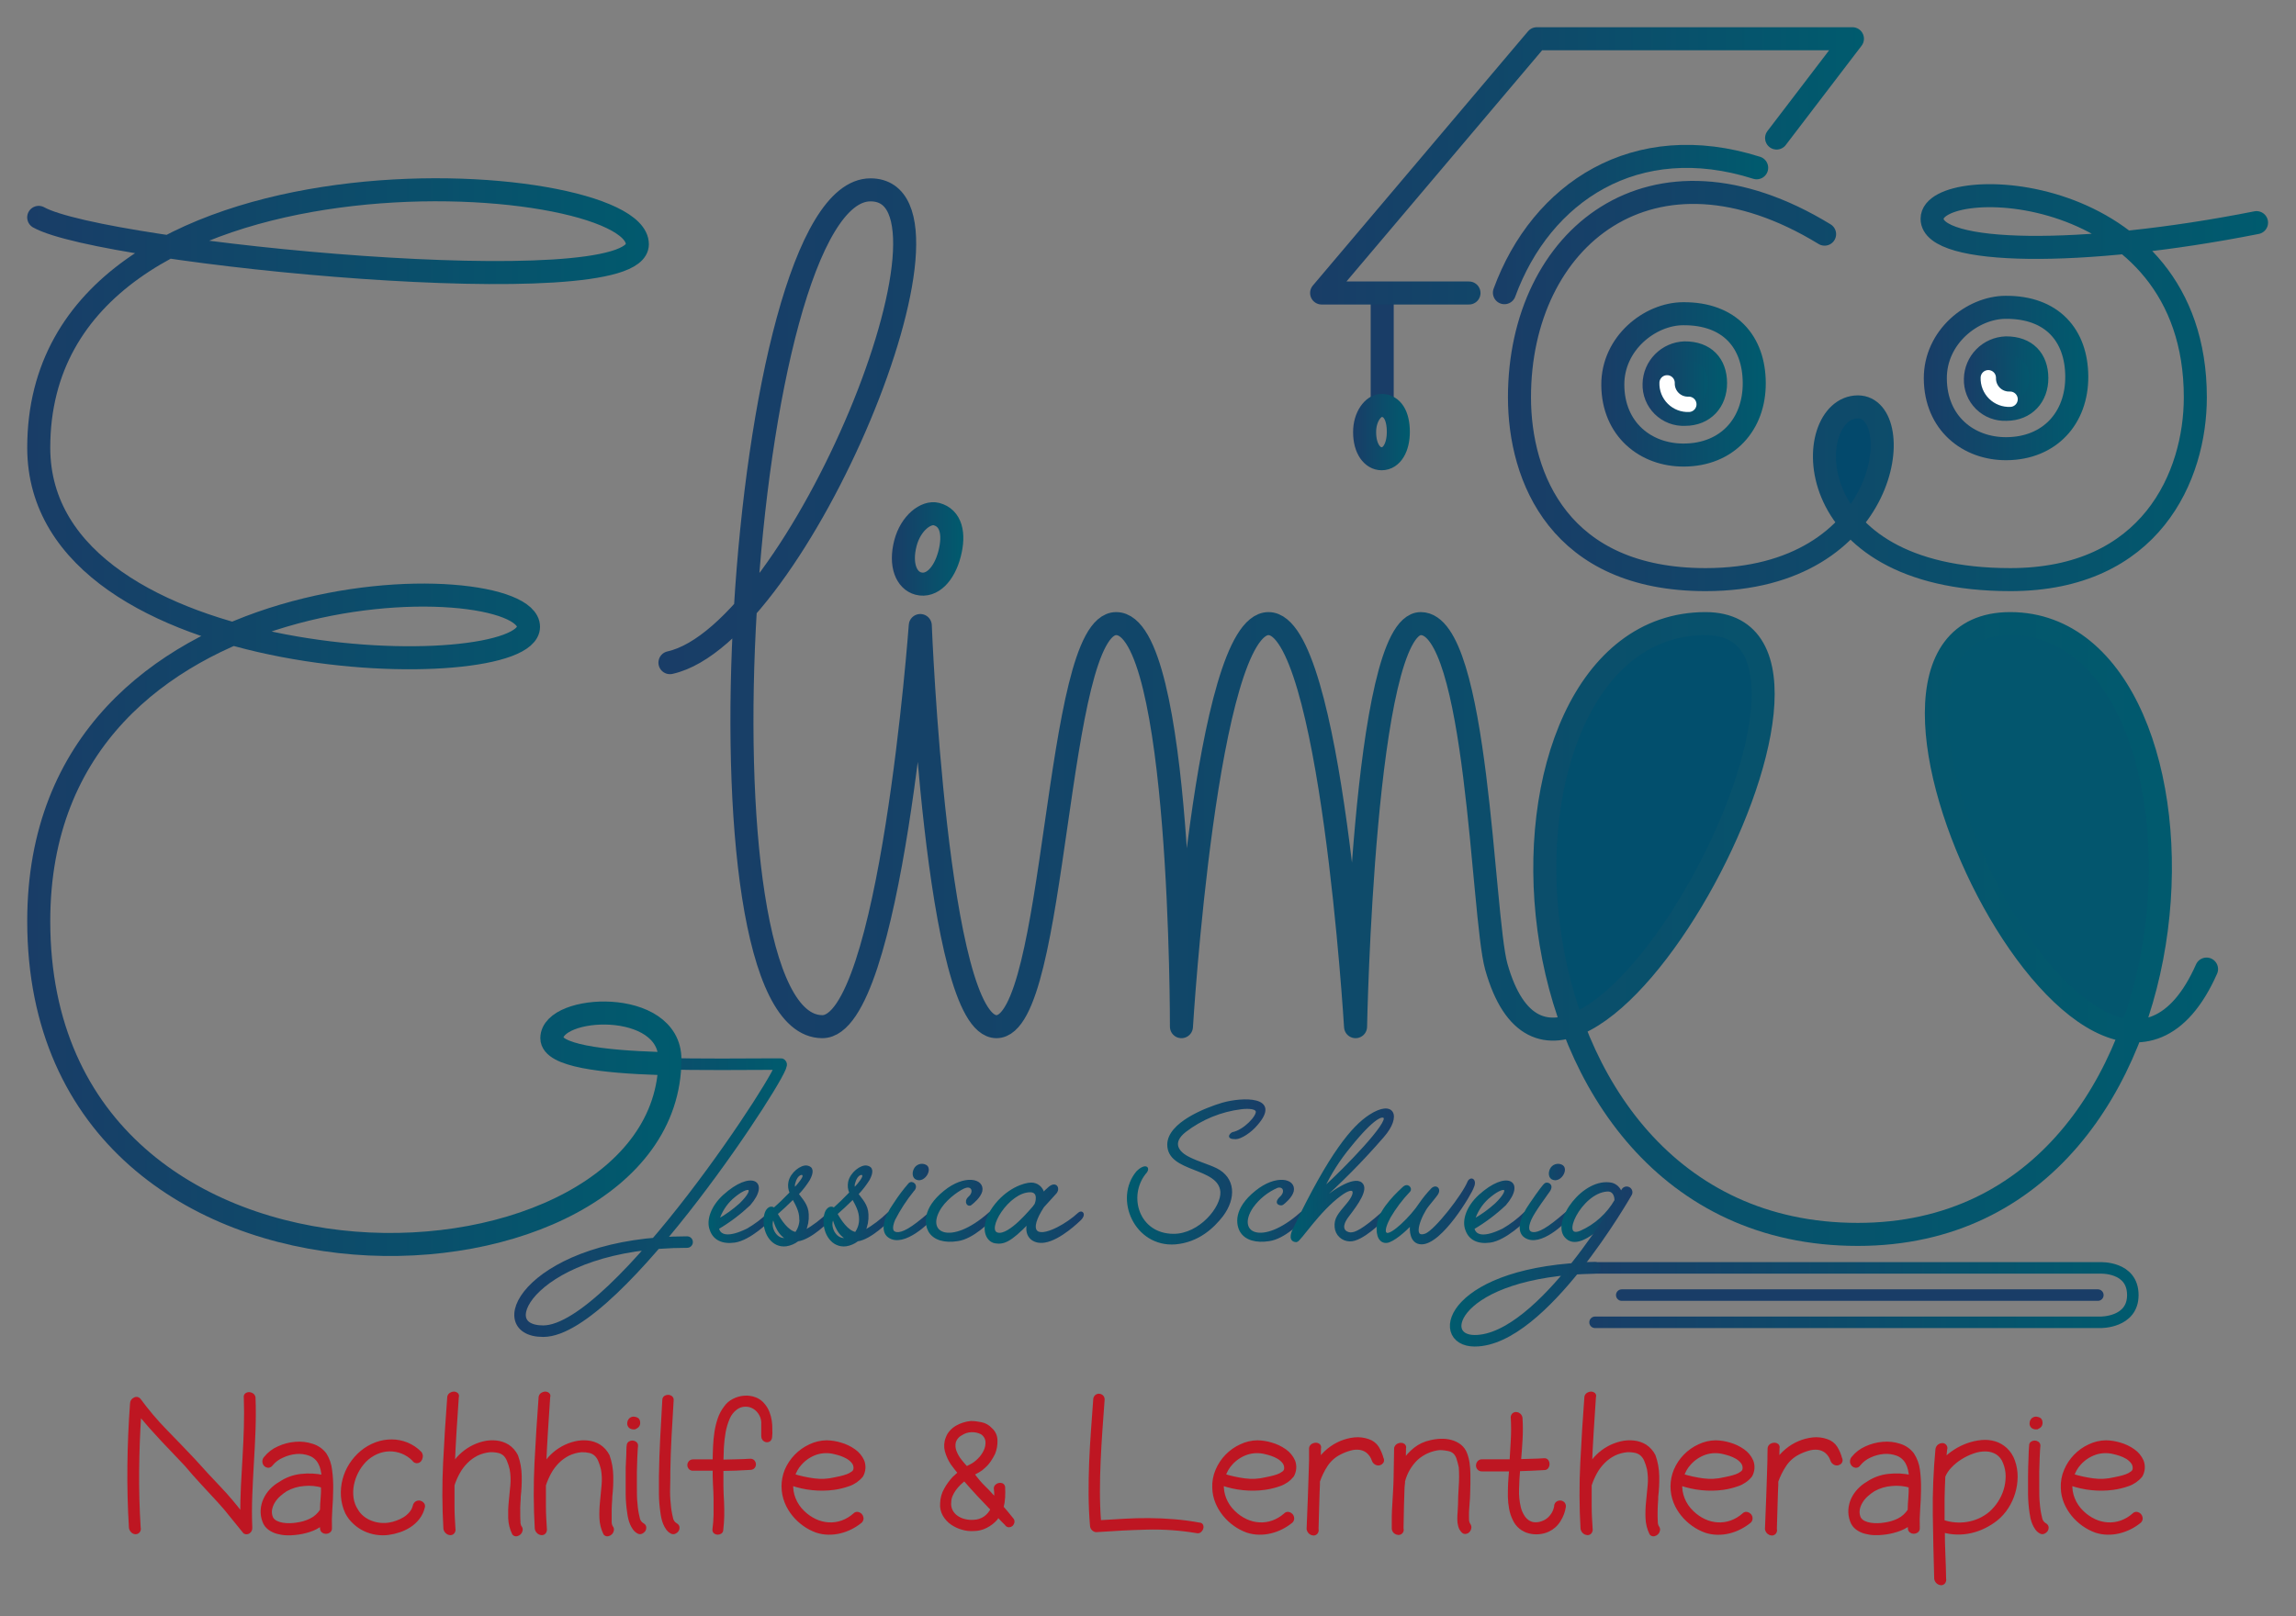 <svg viewBox="0 0 598 421" fill="none" xmlns="http://www.w3.org/2000/svg">
    <rect x="0" y="0" width="598" height="421" fill="#808080" stroke="none"/>
    <path d="M553.7 273.4C573.7 226.58 560.86 162.63 524 162.63C477.86 162.63 525 272.63 558.38 268.63"
        fill="#03566E" />
    <path d="M405.94 267.79C435.51 264.74 484.15 162.21 444.34 162.21C405.44 162.21 391.91 223.87 411.17 270.43"
        fill="#024F6D" />
    <path d="M360 77V105.34" stroke="url(#paint0_linear_101_2)" stroke-width="6" stroke-miterlimit="10"
        stroke-linecap="round" />
    <path
        d="M355.42 112.6C355.42 116.98 357.48 119.52 359.85 119.51C362.53 119.51 364.22 116.51 364.2 112.43C364.18 108.35 362.66 105.6 359.77 105.62C357.7 105.63 355.39 108.52 355.42 112.6Z"
        stroke="url(#paint1_linear_101_2)" stroke-width="6" stroke-linecap="round" stroke-linejoin="round" />
    <path d="M481.86 135.58C493.41 122.45 491.95 105.21 483.86 105.21C474.8 105.21 470.55 122.79 482.4 135.97"
        fill="#03496C" />
    <path
        d="M171.73 277.06C182.49 277.41 194.12 277.21 202.22 277.21H203.38C205.67 277.21 160.65 346.79 141.49 346.79C126.73 346.79 138.94 323.58 178.96 323.58"
        stroke="url(#paint2_linear_101_2)" stroke-width="3" stroke-miterlimit="10" stroke-linecap="round" />
    <path
        d="M10.08 56.63C26.75 66 166 79.63 166 63.63C166 43.63 10.09 32.63 10.09 116.63C10.09 176.63 137.65 178.63 137.65 163.29C137.65 147.29 10.09 145.96 10.09 239.96C10.09 350.63 174.48 340.96 174.48 275.96C174.48 260.06 143.73 261.71 143.73 270.46C143.73 275.03 156.91 276.57 171.73 277.06"
        stroke="url(#paint3_linear_101_2)" stroke-width="6" stroke-miterlimit="10" stroke-linecap="round" />
    <path
        d="M174.49 172.63C207.82 165.29 255.61 49.46 226.72 49.46C192.27 49.46 178.48 267.46 214.18 267.46C232.02 267.46 239.69 162.96 239.69 162.96C239.69 162.96 243.81 267.46 259.53 267.46C275.47 267.46 274.58 162.46 290.71 162.46C307.91 162.46 307.71 267.46 307.71 267.46C307.71 267.46 314.07 162.46 330.39 162.46C346.71 162.46 353.06 267.46 353.06 267.46C353.06 267.46 355.06 162.46 370.06 162.46C384.9 162.46 386.06 238.69 389.7 251.77C408.2 317.77 493.2 162.46 444.2 162.46C381.7 162.46 384.7 321.58 483.88 321.58C580.2 321.58 581.7 162.46 523.57 162.46C468.7 162.46 545.7 317.96 574.7 252.46"
        stroke="url(#paint4_linear_101_2)" stroke-width="6" stroke-linecap="round" stroke-linejoin="round" />
    <path
        d="M475.22 61C430.22 33.5 395.75 62 395.75 103.5C395.75 124.44 406.22 151 444.22 151C492.72 151 496.9 106 483.9 106C469.4 106 467.22 151 523.59 151C560.22 151 571.78 124 571.78 103.5C571.78 46.5 503.22 45 503.22 57C503.22 66.5 542.22 67 587.72 58"
        stroke="url(#paint5_linear_101_2)" stroke-width="6" stroke-linecap="round" stroke-linejoin="round" />
    <path
        d="M200.28 316.05C201.05 315.41 200.92 317.33 200.6 317.65C200.28 317.97 195.35 322.9 191.32 323.47C188.05 323.92 185.94 322.77 185.11 320.4C184.11 317.84 185.49 314.26 188.5 311.5C195.61 305.04 200.41 307.79 195.22 313.81C192.719 316.173 189.962 318.25 187 320C187.44 322 189.68 322.75 194.74 320.25C196.75 319.08 198.611 317.67 200.28 316.05ZM192.79 313.68C197.27 309.33 195.09 308.24 190.61 312.21C188.974 313.73 187.761 315.65 187.09 317.78C189.134 316.626 191.046 315.251 192.79 313.68V313.68Z"
        fill="url(#paint6_linear_101_2)" stroke="url(#paint7_linear_101_2)" stroke-width="0.5" stroke-miterlimit="10" />
    <path
        d="M205.91 310.74C205.521 309.875 205.41 308.911 205.59 307.98C206.04 305.62 208.72 303.63 210.2 303.89C211.68 304.15 211.73 305.36 210.71 307.28C209.86 308.636 208.875 309.903 207.77 311.06C208.77 312.46 210.33 313.94 210.39 316.37C210.485 317.886 210.2 319.402 209.56 320.78C211.834 319.464 213.94 317.876 215.83 316.05C216.6 315.41 216.47 317.33 216.15 317.65C215.83 317.97 211.29 322.65 207.77 323.15C206.894 323.824 205.862 324.264 204.77 324.43C201.25 324.88 199.01 321.43 199.14 317.9C199.2 314.58 201 314.19 201.57 314.9C202.84 313.81 204.44 312.27 205.91 310.74ZM201.43 317.33C200.21 319.12 201.62 322.58 204.05 322.77C204.385 322.81 204.724 322.787 205.05 322.7C202.13 321.36 201.56 317.14 201.43 317.33ZM208.43 317.58C208.43 315.47 207.43 313.81 206.57 312.21C205.1 313.68 203.5 315.15 202.29 316.21C203.29 318 205.17 320.88 207.29 321.21C208.064 320.159 208.478 318.885 208.47 317.58H208.43ZM209.26 306.19C209.13 305.49 207.53 305.68 206.89 308.19C206.726 308.671 206.751 309.197 206.96 309.66C208.41 308.11 209.43 306.71 209.3 306.19H209.26Z"
        fill="url(#paint8_linear_101_2)" stroke="url(#paint9_linear_101_2)" stroke-width="0.5" stroke-miterlimit="10" />
    <path
        d="M221.46 310.74C221.071 309.875 220.96 308.911 221.14 307.98C221.59 305.62 224.28 303.63 225.75 303.89C227.22 304.15 227.28 305.36 226.26 307.28C225.41 308.636 224.425 309.903 223.32 311.06C224.32 312.46 225.88 313.94 225.94 316.37C226.035 317.886 225.75 319.402 225.11 320.78C227.386 319.467 229.492 317.878 231.38 316.05C232.15 315.41 232.02 317.33 231.7 317.65C231.38 317.97 226.84 322.65 223.32 323.15C222.461 323.82 221.446 324.26 220.37 324.43C216.85 324.88 214.61 321.43 214.74 317.9C214.81 314.58 216.6 314.19 217.17 314.9C218.39 313.81 220 312.27 221.46 310.74ZM217 317.33C215.79 319.12 217.19 322.58 219.63 322.77C219.965 322.811 220.304 322.787 220.63 322.7C217.69 321.36 217.11 317.14 217 317.33ZM224 317.58C224 315.47 223 313.81 222.14 312.21C220.67 313.68 219.07 315.15 217.86 316.21C218.86 318 220.74 320.88 222.86 321.21C223.62 320.154 224.02 318.881 224 317.58V317.58ZM224.83 306.19C224.7 305.49 223.1 305.68 222.47 308.19C222.382 308.427 222.342 308.679 222.353 308.931C222.363 309.183 222.423 309.431 222.53 309.66C224 308.11 225 306.71 224.85 306.19H224.83Z"
        fill="url(#paint10_linear_101_2)" stroke="url(#paint11_linear_101_2)" stroke-width="0.5"
        stroke-miterlimit="10" />
    <path
        d="M233.56 321.23C235.09 321.36 237.33 320.23 242.13 316.05C242.84 315.41 242.71 317.33 242.45 317.65C242.19 317.97 235.45 324.94 231.51 322.19C229.51 320.78 230.29 317.33 232.98 313.55C234.139 311.756 235.422 310.045 236.82 308.43C237.63 307.62 239.09 308.92 237.82 310.16C235.924 312.5 234.276 315.031 232.9 317.71C232 319.89 232.21 321.1 233.56 321.23ZM240.98 303.63C240.482 303.401 239.914 303.377 239.399 303.565C238.885 303.752 238.464 304.135 238.23 304.63C237.78 305.52 237.84 306.8 238.8 307.12C240.79 307.86 242.71 304.4 241 303.63H240.98Z"
        fill="url(#paint12_linear_101_2)" stroke="url(#paint13_linear_101_2)" stroke-width="0.5"
        stroke-miterlimit="10" />
    <path
        d="M246 310.42C251.18 306.19 256.24 307.22 255.6 310.29C255.21 311.82 253.42 313.29 252.91 313.68C252.24 314.35 251.2 313.15 252.33 312.02C254 310.61 253.33 308.75 251.56 309.2C250.28 309.52 246.83 311.82 245.04 314.45C240.43 321.3 247.47 325.14 257.71 316.05C258.48 315.41 258.35 317.33 258.09 317.65C257.83 317.97 253.36 322.58 249.39 323.09C246.06 323.6 243.31 322.9 242.03 320.72C241.11 319 240.34 315 246 310.42Z"
        fill="url(#paint14_linear_101_2)" stroke="url(#paint15_linear_101_2)" stroke-width="0.5"
        stroke-miterlimit="10" />
    <path
        d="M272.08 323.47C268.82 323.98 266.84 321.74 267.8 318.54C263 323.54 261.27 323.98 259.22 323.66C256.85 323.28 255.22 319.57 258.71 314.66C262.2 309.75 266.84 308.33 268.56 308.33C269.317 308.319 270.053 308.577 270.638 309.056C271.224 309.535 271.621 310.206 271.76 310.95C272.097 310.462 272.509 310.031 272.98 309.67C274.98 307.67 276.06 309.67 274.84 310.88C274.7 311.02 273.17 312.74 271.7 314.34C267.6 320.61 269.52 322.92 275.41 319.97C277.454 318.93 279.348 317.618 281.04 316.07C281.81 315.43 282.68 316.35 281.36 317.67C281 318 276.12 322.83 272.08 323.47ZM269.84 313.55H269.78C269.78 313.55 270.93 310.35 268.31 310.35C262.55 310.35 256.47 320.53 259.8 321.35C262.93 322.18 268.8 314.82 269.2 314.44L269.84 313.55Z"
        fill="url(#paint16_linear_101_2)" stroke="url(#paint17_linear_101_2)" stroke-width="0.5"
        stroke-miterlimit="10" />
    <path
        d="M305.68 321.68C312.47 321.68 318.35 314.58 318.1 310.48C317.59 303.76 304.27 305.36 304.27 298.19C304.27 292.63 314.07 288.79 318.42 287.51C323.54 286.03 333.65 285.71 327.31 292.95C325.78 294.8 323.18 296.53 321.81 296.53C319.22 296.53 320.81 295.25 321.04 295.19C324.18 294.55 327.63 290.71 327.31 289.49C327.12 288.66 325.31 288.49 323.31 288.72C317.977 289.369 312.917 291.442 308.66 294.72C304.94 297.66 306.66 300.22 309.81 301.72C311.98 302.81 314.74 303.58 316.72 304.54C321.52 306.91 321.78 312.09 318.32 316.7C316.08 319.58 312.18 323.42 306.1 323.93C295.73 324.7 290.29 312.35 296.18 305.31C298.32 303.17 299.63 304.22 298.18 305.69C293.46 311.7 296.47 321.68 305.68 321.68Z"
        fill="url(#paint18_linear_101_2)" stroke="url(#paint19_linear_101_2)" stroke-width="0.5"
        stroke-miterlimit="10" />
    <path
        d="M327.12 310.42C332.31 306.19 337.36 307.22 336.72 310.29C336.34 311.82 334.55 313.29 334.03 313.68C333.71 313.94 331.8 313.68 333.46 312.02C335.12 310.61 334.46 308.75 332.69 309.2C330.077 310.325 327.82 312.14 326.16 314.45C321.56 321.3 328.59 325.14 338.83 316.05C339.6 315.41 339.47 317.33 339.22 317.65C338.97 317.97 334.48 322.58 330.51 323.09C327.19 323.6 324.43 322.9 323.16 320.72C322.2 319 321.43 315 327.12 310.42Z"
        fill="url(#paint20_linear_101_2)" stroke="url(#paint21_linear_101_2)" stroke-width="0.5"
        stroke-miterlimit="10" />
    <path
        d="M342.74 314.07C346.58 310.55 352.59 306.51 354.58 308.31C356.24 309.78 353.58 313.55 351.12 316.75C348.66 319.95 350.29 321.17 351.63 321.3C352.97 321.43 355.15 320.3 359.95 316.05C360.72 315.41 360.59 317.33 360.27 317.65C359.95 317.97 354.71 323.28 351.57 323.15C350.632 323.143 349.731 322.785 349.044 322.146C348.358 321.508 347.935 320.635 347.86 319.7C347.67 317.46 348.63 316.43 350.99 313.62C353.62 310.48 352.85 308.56 349.2 311.25C343.44 315.41 338.5 323.34 337.68 323.34C335.97 323.34 336.21 321.68 337.04 320.08C346.51 300.31 352.34 293.52 356.75 290.64C362.9 286.64 364.88 290.71 360.27 296.02C354.887 302.243 349.094 308.099 342.93 313.55L342.74 314.07ZM360.53 291.07C360.02 290.55 357.97 290.75 351.53 298.75C348.776 302.07 346.454 305.726 344.62 309.63C350.48 304.34 362.06 292.37 360.53 291V291.07Z"
        fill="url(#paint22_linear_101_2)" stroke="url(#paint23_linear_101_2)" stroke-width="0.5"
        stroke-miterlimit="10" />
    <path
        d="M367.57 318.86C365.97 320.66 362.83 323.34 361.23 323.54C359.63 323.74 358.48 322.19 358.87 318.99C359.38 314.83 364.81 310.1 365.46 309.46C366.65 308.27 367.68 309.67 367.06 310.29C365.1 312.347 363.382 314.622 361.94 317.07C361.11 318.61 360.15 320.85 361.04 321.36C362.32 322.19 367.63 317.01 369.87 313.55C370.792 312.214 371.819 310.953 372.94 309.78C374.01 308.71 375.22 309.78 374.22 311.17C373.98 311.5 373.71 311.89 371.92 314.07C370.13 316.25 367.25 323.02 371.28 321.62C373.9 320.62 381.14 311.25 382.48 307.86C383.14 306.63 384.48 307.42 383.63 309.26C383.18 310.8 375.38 324.05 370.19 323.92C367.38 323.86 367.31 320.34 367.5 319.18L367.57 318.86Z"
        fill="url(#paint24_linear_101_2)" stroke="url(#paint25_linear_101_2)" stroke-width="0.5"
        stroke-miterlimit="10" />
    <path
        d="M397.07 316.05C397.84 315.41 397.71 317.33 397.39 317.65C397.07 317.97 392.14 322.9 388.11 323.47C384.85 323.92 382.74 322.77 381.91 320.4C380.91 317.84 382.29 314.26 385.3 311.5C392.4 305.04 397.2 307.79 392.02 313.81C389.508 316.182 386.737 318.265 383.76 320.02C384.21 322.02 386.45 322.77 391.5 320.27C393.525 319.101 395.397 317.683 397.07 316.05V316.05ZM389.58 313.68C394.06 309.33 391.89 308.24 387.41 312.21C385.771 313.728 384.557 315.648 383.89 317.78C385.932 316.628 387.841 315.253 389.58 313.68Z"
        fill="url(#paint26_linear_101_2)" stroke="url(#paint27_linear_101_2)" stroke-width="0.5"
        stroke-miterlimit="10" />
    <path
        d="M399.25 321.23C400.78 321.36 403.02 320.23 407.82 316.05C408.53 315.41 408.4 317.33 408.14 317.65C407.88 317.97 401.14 324.94 397.2 322.19C395.15 320.78 395.98 317.33 398.67 313.55C400.85 310.35 402.06 308.75 402.51 308.43C402.96 308.11 404.51 308.59 403.51 310.16C403.06 310.87 399.51 315.54 398.58 317.71C397.65 319.88 397.9 321.1 399.25 321.23ZM406.67 303.63C406.172 303.401 405.604 303.377 405.089 303.565C404.575 303.752 404.154 304.135 403.92 304.63C403.47 305.52 403.54 306.8 404.5 307.12C406.48 307.86 408.4 304.4 406.67 303.63Z"
        fill="url(#paint28_linear_101_2)" stroke="url(#paint29_linear_101_2)" stroke-width="0.5"
        stroke-miterlimit="10" />
    <path
        d="M419.79 308.37C412.5 306.83 404.37 318.16 407.7 322.13C409.87 324.75 413.58 322.64 417.55 319.06L422.16 310.61C421.979 310.071 421.668 309.585 421.255 309.194C420.841 308.804 420.338 308.521 419.79 308.37V308.37ZM411.73 320.85C405.84 323.34 411.6 310.61 418.58 310.16C420.05 310.03 420.75 311.25 420.75 312.72C418.676 316.313 415.519 319.159 411.73 320.85V320.85Z"
        fill="url(#paint30_linear_101_2)" stroke="url(#paint31_linear_101_2)" stroke-width="0.5"
        stroke-miterlimit="10" />
    <path d="M411.44 330.31H547C547 330.31 555.5 329.88 555.5 337.39C555.5 344.63 547.08 344.48 547.08 344.48H415.44"
        stroke="url(#paint32_linear_101_2)" stroke-width="3" stroke-miterlimit="10" stroke-linecap="round" />
    <path d="M423.67 310.6C423.67 310.6 401.72 349.29 384.09 349.29C373.44 349.29 378.22 331.09 415.44 330.29"
        stroke="url(#paint33_linear_101_2)" stroke-width="3" stroke-miterlimit="10" stroke-linecap="round" />
    <path d="M546.39 337.39H422.39" stroke="url(#paint34_linear_101_2)" stroke-width="3" stroke-miterlimit="10"
        stroke-linecap="round" />
    <path
        d="M235.82 141.51C234.34 147.22 236.11 151.23 239.2 152.03C242.69 152.94 245.92 149.65 247.31 144.32C248.7 138.99 247.67 134.91 243.9 133.93C241.22 133.23 237.21 136.19 235.82 141.51Z"
        stroke="url(#paint35_linear_101_2)" stroke-width="6" stroke-linecap="round" stroke-linejoin="round" />
    <path d="M382.6 76.33H344.22L400.27 10.09H482.47L462.72 35.96" stroke="url(#paint36_linear_101_2)" stroke-width="6"
        stroke-linecap="round" stroke-linejoin="round" />
    <path d="M457.53 43.71C426.01 33.71 401.41 50.07 391.83 76.25" stroke="url(#paint37_linear_101_2)" stroke-width="6"
        stroke-linecap="round" stroke-linejoin="round" />
    <path
        d="M420.06 100.28C420.13 111.89 428.66 118.61 438.6 118.55C449.86 118.49 456.97 110.55 456.9 99.73C456.84 89.06 450.5 81.63 438.37 81.73C429.71 81.76 420 89.44 420.06 100.28Z"
        stroke="url(#paint38_linear_101_2)" stroke-width="6" stroke-linecap="round" stroke-linejoin="round" />
    <path
        d="M504.06 98.61C504.13 110.23 512.66 116.95 522.6 116.89C533.86 116.82 540.97 108.89 540.9 98.06C540.84 87.39 534.5 79.97 522.37 80.06C513.71 80.09 504 87.77 504.06 98.61Z"
        stroke="url(#paint39_linear_101_2)" stroke-width="6" stroke-linecap="round" stroke-linejoin="round" />
    <path
        d="M430.31 100C430.27 101.129 430.465 102.255 430.882 103.305C431.3 104.355 431.931 105.307 432.736 106.101C433.54 106.894 434.501 107.512 435.557 107.914C436.613 108.317 437.741 108.496 438.87 108.44C444.07 108.44 447.35 104.75 447.32 99.75C447.29 94.75 444.32 91.4 438.76 91.43C436.524 91.511 434.404 92.444 432.833 94.037C431.262 95.63 430.36 97.763 430.31 100V100Z"
        fill="url(#paint40_linear_101_2)" stroke="url(#paint41_linear_101_2)" stroke-width="5" stroke-linecap="round"
        stroke-linejoin="round" />
    <path
        d="M434.2 99.74C434.173 100.487 434.301 101.232 434.577 101.927C434.853 102.623 435.27 103.253 435.802 103.778C436.334 104.304 436.969 104.713 437.668 104.98C438.367 105.247 439.113 105.366 439.86 105.33"
        stroke="white" stroke-width="4" stroke-linecap="round" stroke-linejoin="round" />
    <path
        d="M514 98.7C513.96 99.828 514.154 100.952 514.571 102.001C514.989 103.05 515.619 104.001 516.423 104.794C517.227 105.586 518.186 106.203 519.241 106.605C520.296 107.007 521.423 107.186 522.55 107.13C527.75 107.13 531.03 103.45 531 98.45C530.97 93.45 528 90.09 522.45 90.13C520.213 90.209 518.092 91.141 516.52 92.734C514.949 94.328 514.047 96.462 514 98.7Z"
        fill="url(#paint42_linear_101_2)" stroke="url(#paint43_linear_101_2)" stroke-width="5" stroke-linecap="round"
        stroke-linejoin="round" />
    <path
        d="M517.86 98.41C517.834 99.158 517.964 99.903 518.241 100.598C518.518 101.293 518.936 101.924 519.469 102.449C520.001 102.974 520.638 103.383 521.337 103.65C522.036 103.917 522.783 104.036 523.53 104"
        stroke="white" stroke-width="4" stroke-linecap="round" stroke-linejoin="round" />
    <path
        d="M64 364.06C63.966 363.942 63.966 363.816 63.999 363.698C64.033 363.58 64.099 363.473 64.19 363.39C64.373 363.239 64.603 363.157 64.84 363.16C65.106 363.169 65.365 363.249 65.59 363.39C65.709 363.463 65.812 363.561 65.891 363.676C65.97 363.792 66.025 363.922 66.05 364.06C66.16 366.89 66.15 369.72 66.05 372.56C65.95 375.4 65.8 378.23 65.63 381.06C65.46 383.89 65.32 386.71 65.21 389.53C65.1 392.35 65.09 395.18 65.21 398C65.228 398.204 65.19 398.408 65.103 398.593C65.015 398.777 64.879 398.935 64.71 399.05C64.573 399.143 64.413 399.197 64.247 399.206C64.081 399.215 63.916 399.178 63.77 399.1C62.67 397.767 61.573 396.417 60.48 395.05C59.39 393.66 58.27 392.31 57.1 391.05C55.67 389.49 54.23 387.94 52.8 386.4C51.37 384.86 49.93 383.24 48.49 381.52C46.43 379.373 44.367 377.2 42.3 375C40.233 372.8 38.233 370.54 36.3 368.22C35.973 373.167 35.787 378.133 35.74 383.12C35.693 388.107 35.827 393.067 36.14 398C36.188 398.148 36.199 398.307 36.171 398.46C36.143 398.614 36.078 398.758 35.98 398.88C35.9 398.977 35.799 399.056 35.685 399.109C35.571 399.163 35.446 399.191 35.32 399.19C35.04 399.184 34.773 399.073 34.57 398.88C34.315 398.648 34.143 398.339 34.08 398C33.753 392.667 33.62 387.273 33.68 381.82C33.74 376.367 33.97 370.97 34.37 365.63C34.371 365.406 34.435 365.186 34.556 364.997C34.676 364.808 34.847 364.656 35.05 364.56C35.218 364.438 35.426 364.382 35.633 364.404C35.84 364.427 36.031 364.525 36.17 364.68C38.288 367.57 40.607 370.307 43.11 372.87C45.597 375.41 48.08 377.997 50.56 380.63C52.66 382.98 54.79 385.29 56.98 387.58C59.152 389.852 61.186 392.253 63.07 394.77C63.07 392.23 63.13 389.683 63.25 387.13C63.38 384.57 63.53 382.01 63.68 379.44C63.83 376.87 63.95 374.3 64.02 371.75C64.09 369.2 64.09 366.63 64 364.06Z"
        fill="#BE1622" stroke="#BE1622" stroke-miterlimit="10" />
    <path
        d="M70.62 381.44C70.535 381.569 70.422 381.677 70.288 381.756C70.154 381.834 70.004 381.88 69.85 381.89C69.594 381.87 69.353 381.76 69.17 381.58C68.953 381.348 68.832 381.043 68.832 380.725C68.832 380.407 68.953 380.102 69.17 379.87C70.068 378.741 71.228 377.848 72.55 377.27C73.93 376.626 75.413 376.234 76.93 376.11C78.402 375.977 79.886 376.147 81.29 376.61C82.603 377.013 83.757 377.817 84.59 378.91C85.366 380.148 85.848 381.547 86 383C86.224 384.657 86.317 386.329 86.28 388C86.28 389.74 86.17 391.49 86.05 393.24C85.932 394.871 85.902 396.506 85.96 398.14C85.969 398.277 85.944 398.413 85.886 398.538C85.829 398.662 85.74 398.769 85.63 398.85C85.419 399.007 85.163 399.091 84.9 399.09C84.636 399.095 84.379 399.011 84.17 398.85C84.064 398.766 83.981 398.657 83.927 398.533C83.873 398.41 83.85 398.275 83.86 398.14C83.86 397.92 83.81 397.71 83.8 397.52C83.79 397.33 83.8 397.12 83.8 396.9C82.809 397.678 81.684 398.268 80.48 398.64C79.317 399.017 78.117 399.265 76.9 399.38C76.157 399.473 75.408 399.503 74.66 399.47C73.859 399.443 73.063 399.322 72.29 399.11C71.537 398.909 70.829 398.57 70.2 398.11C69.559 397.635 69.077 396.976 68.82 396.22C68.478 395.311 68.331 394.34 68.39 393.37C68.448 392.428 68.682 391.505 69.08 390.65C69.478 389.785 70.015 388.991 70.67 388.3C71.349 387.577 72.134 386.963 73 386.48C74.617 385.374 76.483 384.687 78.43 384.48C80.379 384.254 82.353 384.352 84.27 384.77C84.224 384.114 84.13 383.462 83.99 382.82C83.858 382.201 83.635 381.605 83.33 381.05C82.78 380.011 81.87 379.207 80.77 378.79C79.628 378.361 78.406 378.19 77.19 378.29C75.906 378.397 74.653 378.735 73.49 379.29C72.373 379.764 71.388 380.502 70.62 381.44V381.44ZM77.29 397.15C78.556 396.993 79.789 396.631 80.94 396.08C82.127 395.496 83.131 394.597 83.84 393.48C83.84 392.43 83.92 391.36 84.01 390.27C84.111 389.216 84.137 388.157 84.09 387.1C82.494 386.62 80.818 386.46 79.16 386.63C77.498 386.751 75.884 387.236 74.43 388.05C73.832 388.424 73.266 388.849 72.74 389.32C72.141 389.833 71.622 390.433 71.2 391.1C70.786 391.753 70.501 392.48 70.36 393.24C70.232 394.035 70.347 394.851 70.69 395.58C70.99 396.055 71.42 396.434 71.93 396.67C72.466 396.931 73.04 397.107 73.63 397.19C74.258 397.291 74.894 397.331 75.53 397.31C76.12 397.302 76.708 397.249 77.29 397.15Z"
        fill="#BE1622" stroke="#BE1622" stroke-miterlimit="10" />
    <path
        d="M109.38 378.58C109.484 378.723 109.557 378.885 109.597 379.057C109.637 379.228 109.641 379.406 109.61 379.58C109.573 379.878 109.451 380.159 109.26 380.39C109.166 380.486 109.054 380.562 108.93 380.613C108.807 380.665 108.674 380.691 108.54 380.69C108.386 380.684 108.236 380.638 108.106 380.555C107.976 380.472 107.871 380.357 107.8 380.22C106.95 379.352 105.928 378.671 104.8 378.22C103.727 377.799 102.583 377.589 101.43 377.6C100.25 377.626 99.087 377.887 98.01 378.37C96.846 378.881 95.793 379.615 94.91 380.53C93.28 382.251 92.168 384.396 91.7 386.72C91.464 387.889 91.426 389.089 91.59 390.27C91.751 391.469 92.186 392.615 92.86 393.62C93.29 394.34 93.853 394.972 94.52 395.48C95.172 395.984 95.897 396.385 96.67 396.67C98.175 397.236 99.802 397.402 101.39 397.15C102.073 397.041 102.743 396.864 103.39 396.62C104.088 396.373 104.758 396.055 105.39 395.67C105.999 395.289 106.545 394.817 107.01 394.27C107.494 393.717 107.837 393.055 108.01 392.34C108.039 392.178 108.102 392.023 108.196 391.887C108.289 391.751 108.409 391.636 108.55 391.55C108.793 391.413 109.078 391.37 109.35 391.43C109.617 391.496 109.856 391.647 110.03 391.86C110.117 391.974 110.173 392.108 110.194 392.25C110.215 392.391 110.2 392.536 110.15 392.67C109.909 393.674 109.455 394.615 108.82 395.43C108.211 396.215 107.474 396.891 106.64 397.43C105.8 397.975 104.892 398.409 103.94 398.72C103.023 399.03 102.079 399.251 101.12 399.38C99.041 399.645 96.93 399.316 95.03 398.43C94.069 397.978 93.184 397.377 92.41 396.65C91.573 395.9 90.881 395.001 90.37 394C89.763 392.68 89.4 391.26 89.3 389.81C89.105 386.906 89.852 384.016 91.43 381.57C92.217 380.351 93.185 379.259 94.3 378.33C95.407 377.421 96.658 376.701 98 376.2C99.28 375.727 100.635 375.487 102 375.49C103.343 375.491 104.674 375.749 105.92 376.25C107.221 376.781 108.399 377.574 109.38 378.58V378.58Z"
        fill="#BE1622" stroke="#BE1622" stroke-miterlimit="10" />
    <path
        d="M127.63 377.82C126.425 377.924 125.25 378.246 124.16 378.77C123.143 379.286 122.214 379.961 121.41 380.77C120.589 381.587 119.889 382.516 119.33 383.53C118.736 384.592 118.25 385.711 117.88 386.87C117.88 388.77 117.88 390.66 117.88 392.53C117.88 394.4 118 396.29 118.12 398.2C118.158 398.357 118.163 398.52 118.134 398.678C118.104 398.837 118.042 398.987 117.95 399.12C117.873 399.219 117.775 399.298 117.662 399.352C117.549 399.406 117.425 399.433 117.3 399.43C117.009 399.42 116.73 399.31 116.51 399.12C116.223 398.892 116.033 398.563 115.98 398.2C115.652 392.492 115.628 386.771 115.91 381.06C116.19 375.38 116.55 369.667 116.99 363.92C117.019 363.78 117.078 363.647 117.162 363.532C117.247 363.416 117.355 363.32 117.48 363.25C117.708 363.107 117.971 363.028 118.24 363.02C118.47 363.022 118.693 363.103 118.87 363.25C118.958 363.334 119.018 363.444 119.042 363.564C119.065 363.684 119.05 363.809 119 363.92C118.787 366.973 118.587 369.997 118.4 372.99C118.22 375.99 118.06 378.99 117.95 382.06C118.451 381.043 119.128 380.122 119.95 379.34C121.611 377.703 123.684 376.545 125.95 375.99C127.029 375.725 128.146 375.651 129.25 375.77C130.295 375.88 131.303 376.221 132.2 376.77C133.155 377.399 133.927 378.268 134.44 379.29C135.036 380.95 135.354 382.697 135.38 384.46C135.424 386.264 135.341 388.068 135.13 389.86C135.13 390.18 135.13 390.74 135.05 391.53C134.97 392.32 135 393.15 135 394C135 394.85 135 395.66 135.05 396.41C135.035 396.915 135.152 397.415 135.39 397.86C135.489 397.957 135.563 398.078 135.605 398.21C135.646 398.343 135.655 398.483 135.63 398.62C135.589 398.892 135.463 399.144 135.27 399.34C135.082 399.531 134.842 399.663 134.58 399.72C134.45 399.751 134.313 399.745 134.186 399.703C134.059 399.66 133.946 399.583 133.86 399.48C133.247 398.233 132.906 396.869 132.86 395.48C132.813 394.075 132.859 392.669 133 391.27C133.15 389.84 133.29 388.41 133.42 386.96C133.55 385.538 133.49 384.106 133.24 382.7C133.057 381.902 132.803 381.122 132.48 380.37C132.259 379.798 131.918 379.28 131.48 378.85C131.039 378.46 130.511 378.183 129.94 378.04C129.183 377.867 128.406 377.793 127.63 377.82V377.82Z"
        fill="#BE1622" stroke="#BE1622" stroke-miterlimit="10" />
    <path
        d="M151.45 377.82C150.245 377.924 149.07 378.246 147.98 378.77C146.96 379.286 146.028 379.961 145.22 380.77C144.402 381.589 143.702 382.518 143.14 383.53C142.554 384.596 142.069 385.714 141.69 386.87C141.69 388.77 141.69 390.66 141.69 392.53C141.69 394.4 141.81 396.29 141.93 398.2C141.965 398.357 141.967 398.52 141.936 398.679C141.905 398.837 141.842 398.987 141.75 399.12C141.676 399.219 141.579 399.298 141.467 399.352C141.356 399.406 141.234 399.433 141.11 399.43C140.816 399.419 140.534 399.31 140.31 399.12C140.026 398.889 139.837 398.562 139.78 398.2C139.452 392.492 139.428 386.771 139.71 381.06C140.003 375.38 140.363 369.667 140.79 363.92C140.819 363.78 140.878 363.647 140.962 363.532C141.047 363.416 141.155 363.32 141.28 363.25C141.509 363.109 141.771 363.029 142.04 363.02C142.274 363.02 142.5 363.101 142.68 363.25C142.769 363.334 142.829 363.444 142.851 363.565C142.873 363.686 142.855 363.81 142.8 363.92C142.6 366.973 142.403 369.997 142.21 372.99C142.017 375.983 141.863 379.007 141.75 382.06C142.255 381.045 142.931 380.124 143.75 379.34C144.585 378.521 145.527 377.817 146.55 377.25C147.57 376.683 148.664 376.259 149.8 375.99C150.875 375.725 151.989 375.651 153.09 375.77C154.136 375.878 155.144 376.219 156.04 376.77C157 377.396 157.777 378.265 158.29 379.29C158.883 380.95 159.197 382.697 159.22 384.46C159.269 386.264 159.186 388.069 158.97 389.86C158.97 390.18 158.97 390.74 158.89 391.53C158.81 392.32 158.82 393.15 158.81 394C158.8 394.85 158.81 395.66 158.81 396.41C158.797 396.916 158.918 397.416 159.16 397.86C159.258 397.958 159.33 398.079 159.37 398.211C159.411 398.344 159.417 398.484 159.39 398.62C159.353 398.891 159.23 399.143 159.04 399.34C158.849 399.527 158.61 399.658 158.35 399.72C158.218 399.751 158.08 399.745 157.951 399.702C157.823 399.66 157.708 399.583 157.62 399.48C157.012 398.231 156.672 396.868 156.62 395.48C156.571 394.075 156.621 392.668 156.77 391.27C156.91 389.84 157.05 388.41 157.18 386.96C157.319 385.539 157.262 384.105 157.01 382.7C156.823 381.903 156.569 381.124 156.25 380.37C156.01 379.796 155.652 379.278 155.2 378.85C154.76 378.458 154.232 378.18 153.66 378.04C152.935 377.875 152.193 377.801 151.45 377.82Z"
        fill="#BE1622" stroke="#BE1622" stroke-miterlimit="10" />
    <path
        d="M164 376C164.202 375.857 164.443 375.781 164.69 375.78C164.934 375.779 165.172 375.856 165.37 376C165.475 376.068 165.559 376.164 165.614 376.277C165.668 376.39 165.691 376.515 165.68 376.64C165.68 376.89 165.62 377.25 165.59 377.71C165.56 378.17 165.54 378.85 165.49 379.71C165.44 380.57 165.41 381.81 165.38 383.33C165.38 384.54 165.38 385.9 165.38 387.43C165.38 388.96 165.38 390.43 165.54 391.78C165.624 393.001 165.815 394.212 166.11 395.4C166.16 395.791 166.301 396.164 166.521 396.491C166.742 396.817 167.036 397.088 167.38 397.28C167.5 397.339 167.603 397.426 167.682 397.534C167.76 397.642 167.811 397.768 167.83 397.9C167.855 398.143 167.795 398.387 167.66 398.59C167.504 398.807 167.294 398.979 167.05 399.09C166.924 399.153 166.784 399.181 166.643 399.172C166.503 399.164 166.367 399.118 166.25 399.04C165.851 398.823 165.508 398.514 165.25 398.14C164.977 397.752 164.746 397.336 164.56 396.9C164.367 396.445 164.216 395.973 164.11 395.49C163.996 395.029 163.913 394.562 163.86 394.09C163.615 392.508 163.481 390.911 163.46 389.31C163.46 387.73 163.46 386.14 163.46 384.52C163.46 382.9 163.46 381.52 163.55 380.45C163.64 379.38 163.61 378.62 163.64 378.05C163.67 377.48 163.64 377 163.73 376.62C163.723 376.503 163.744 376.386 163.791 376.278C163.838 376.17 163.91 376.075 164 376V376ZM165.08 371.88C164.763 371.893 164.45 371.802 164.19 371.62C164.072 371.508 163.98 371.371 163.923 371.218C163.866 371.066 163.844 370.902 163.86 370.74C163.861 370.479 163.949 370.225 164.11 370.02C164.214 369.873 164.352 369.753 164.512 369.671C164.672 369.59 164.85 369.548 165.03 369.55C165.289 369.567 165.544 369.632 165.78 369.74C166.1 369.86 166.25 370.2 166.24 370.74C166.23 371.28 165.84 371.74 165.08 371.87V371.88Z"
        fill="#BE1622" stroke="#BE1622" stroke-miterlimit="10" />
    <path
        d="M173 364.73C172.994 364.604 173.019 364.479 173.073 364.366C173.127 364.253 173.209 364.154 173.31 364.08C173.512 363.939 173.754 363.866 174 363.87C174.243 363.866 174.482 363.939 174.68 364.08C174.777 364.156 174.854 364.256 174.903 364.369C174.952 364.483 174.971 364.607 174.96 364.73C174.76 367.96 174.57 371.11 174.41 374.15C174.25 377.19 174.14 380.26 174.09 383.34C174.09 384.55 174.09 385.91 174.04 387.44C173.99 388.97 174.04 390.44 174.2 391.79C174.284 393.011 174.475 394.222 174.77 395.41C174.82 395.801 174.961 396.175 175.181 396.501C175.402 396.828 175.696 397.098 176.04 397.29C176.16 397.349 176.263 397.436 176.342 397.544C176.42 397.652 176.471 397.778 176.49 397.91C176.515 398.153 176.455 398.397 176.32 398.6C176.164 398.817 175.954 398.99 175.71 399.1C175.584 399.163 175.444 399.191 175.303 399.182C175.163 399.174 175.027 399.128 174.91 399.05C174.511 398.833 174.168 398.524 173.91 398.15C173.637 397.762 173.406 397.346 173.22 396.91C173.027 396.455 172.876 395.983 172.77 395.5C172.656 395.039 172.573 394.572 172.52 394.1C172.275 392.518 172.141 390.921 172.12 389.32C172.12 387.74 172.12 386.15 172.12 384.53C172.173 381.197 172.283 377.897 172.45 374.63C172.617 371.363 172.8 368.063 173 364.73Z"
        fill="#BE1622" stroke="#BE1622" stroke-miterlimit="10" />
    <path
        d="M200.59 374.44C200.58 374.578 200.539 374.712 200.47 374.831C200.4 374.951 200.305 375.053 200.19 375.13C200.006 375.238 199.787 375.27 199.58 375.22C199.355 375.172 199.154 375.049 199.01 374.87C198.846 374.667 198.76 374.411 198.77 374.15V371.15C198.845 370.199 198.64 369.246 198.18 368.41C197.775 367.673 197.19 367.051 196.48 366.6C195.773 366.169 194.958 365.947 194.13 365.96C193.245 365.965 192.385 366.248 191.67 366.77C190.748 367.442 190.028 368.356 189.59 369.41C189.09 370.578 188.724 371.799 188.5 373.05C188.264 374.373 188.111 375.708 188.04 377.05C187.97 378.41 187.93 379.65 187.91 380.76L191.64 380.67C192.87 380.67 194.13 380.59 195.41 380.52C195.55 380.51 195.691 380.533 195.821 380.587C195.952 380.641 196.068 380.724 196.16 380.83C196.313 381.02 196.398 381.256 196.4 381.5C196.399 381.739 196.306 381.968 196.14 382.14C196.041 382.239 195.922 382.316 195.791 382.366C195.66 382.416 195.52 382.438 195.38 382.43C192.847 382.59 190.36 382.683 187.92 382.71C187.92 384.33 187.92 385.84 187.92 387.24C187.92 388.64 188.02 389.97 188.08 391.24C188.14 392.51 188.15 393.76 188.13 394.95C188.11 396.14 188.02 397.33 187.88 398.5C187.889 398.622 187.864 398.743 187.81 398.852C187.755 398.962 187.673 399.054 187.57 399.12C187.38 399.246 187.158 399.312 186.93 399.31C186.711 399.315 186.497 399.248 186.32 399.12C186.226 399.048 186.152 398.953 186.105 398.845C186.058 398.736 186.039 398.618 186.05 398.5C186.23 397.197 186.33 395.885 186.35 394.57C186.35 393.26 186.35 391.93 186.35 390.57C186.35 389.21 186.26 387.91 186.19 386.57C186.12 385.23 186.1 383.95 186.12 382.64C185.17 382.64 184.24 382.64 183.31 382.64C182.38 382.64 181.44 382.64 180.5 382.64C180.36 382.652 180.22 382.631 180.089 382.579C179.959 382.527 179.843 382.445 179.75 382.34C179.597 382.15 179.512 381.914 179.51 381.67C179.511 381.422 179.603 381.183 179.77 381C179.868 380.897 179.986 380.817 180.117 380.763C180.248 380.71 180.389 380.685 180.53 380.69C181.483 380.69 182.413 380.69 183.32 380.69C184.227 380.69 185.157 380.69 186.11 380.69C186.11 379.39 186.17 378.1 186.22 376.81C186.272 375.561 186.392 374.316 186.58 373.08C186.759 371.914 187.041 370.767 187.42 369.65C187.783 368.587 188.317 367.591 189 366.7C189.536 365.933 190.254 365.311 191.09 364.89C191.931 364.448 192.853 364.179 193.8 364.1C194.735 364.018 195.677 364.141 196.56 364.46C197.465 364.786 198.256 365.366 198.84 366.13C199.308 366.708 199.682 367.356 199.95 368.05C200.21 368.728 200.398 369.432 200.51 370.15C200.621 370.858 200.668 371.574 200.65 372.29C200.71 373 200.67 373.74 200.59 374.44Z"
        fill="#BE1622" stroke="#BE1622" stroke-miterlimit="10" />
    <path
        d="M217.23 387.63C213.481 388.132 209.667 387.738 206.1 386.48C206.013 387.844 206.231 389.211 206.74 390.48C207.268 391.813 208.08 393.014 209.12 394C210.056 394.917 211.141 395.668 212.33 396.22C213.431 396.732 214.618 397.03 215.83 397.1C217.021 397.163 218.214 396.993 219.34 396.6C220.538 396.173 221.641 395.517 222.59 394.67C222.683 394.557 222.804 394.469 222.94 394.415C223.077 394.361 223.224 394.342 223.37 394.36C223.641 394.408 223.89 394.541 224.08 394.74C224.267 394.945 224.382 395.204 224.41 395.48C224.42 395.628 224.4 395.776 224.35 395.915C224.3 396.055 224.222 396.182 224.12 396.29C223.341 396.926 222.496 397.475 221.6 397.93C220.694 398.389 219.737 398.741 218.75 398.98C217.768 399.217 216.76 399.327 215.75 399.31C214.731 399.294 213.72 399.125 212.75 398.81C211.589 398.395 210.491 397.819 209.49 397.1C208.474 396.375 207.559 395.517 206.77 394.55C205.978 393.58 205.335 392.498 204.86 391.34C203.782 388.685 203.782 385.715 204.86 383.06C206.058 380.254 208.258 377.994 211.03 376.72C212.364 376.081 213.821 375.74 215.3 375.72C216.514 375.742 217.719 375.934 218.88 376.29C220.137 376.642 221.324 377.206 222.39 377.96C223.372 378.64 224.147 379.578 224.63 380.67C224.858 381.273 224.95 381.919 224.9 382.562C224.85 383.205 224.659 383.829 224.34 384.39C223.474 385.452 222.327 386.249 221.03 386.69C219.798 387.128 218.525 387.443 217.23 387.63V387.63ZM208.43 381.2C207.985 381.676 207.599 382.203 207.28 382.77C206.985 383.304 206.737 383.863 206.54 384.44C208.311 384.985 210.124 385.383 211.96 385.63C213.822 385.884 215.715 385.785 217.54 385.34L218.87 385.06C219.462 384.927 220.047 384.76 220.62 384.56C221.165 384.37 221.678 384.096 222.14 383.75C222.34 383.615 222.505 383.433 222.619 383.221C222.734 383.008 222.796 382.771 222.8 382.53C222.833 381.91 222.633 381.3 222.24 380.82C221.836 380.331 221.348 379.918 220.8 379.6C220.232 379.271 219.632 379 219.01 378.79C218.39 378.59 217.85 378.44 217.39 378.34C215.785 377.926 214.096 377.978 212.52 378.49C210.947 379.029 209.539 379.962 208.43 381.2V381.2Z"
        fill="#BE1622" stroke="#BE1622" stroke-miterlimit="10" />
    <path
        d="M263.48 395.81C263.576 395.901 263.649 396.014 263.691 396.14C263.733 396.265 263.743 396.399 263.72 396.53C263.678 396.766 263.563 396.983 263.39 397.15C263.222 397.305 262.999 397.388 262.77 397.38C262.637 397.373 262.508 397.331 262.397 397.257C262.286 397.183 262.197 397.08 262.14 396.96L261.03 395.86C260.66 395.48 260.29 395.08 259.94 394.67C259.84 394.83 259.75 394.98 259.65 395.12L259.37 395.58C258.642 396.406 257.763 397.085 256.78 397.58C255.801 398.091 254.714 398.358 253.61 398.36C252.656 398.423 251.699 398.322 250.78 398.06C249.793 397.792 248.857 397.363 248.01 396.79C247.193 396.225 246.511 395.488 246.01 394.63C245.484 393.723 245.257 392.673 245.36 391.63C245.386 390.368 245.73 389.134 246.36 388.04C246.947 386.98 247.663 385.996 248.49 385.11C248.734 384.86 248.991 384.623 249.26 384.4L250.02 383.73C249.31 382.88 248.64 382.02 248.02 381.16C247.386 380.185 246.904 379.12 246.59 378C246.289 376.887 246.367 375.705 246.81 374.64C247.025 374.03 247.366 373.471 247.81 373C248.23 372.533 248.723 372.138 249.27 371.83C249.822 371.51 250.409 371.255 251.02 371.07C251.615 370.881 252.229 370.754 252.85 370.69C253.755 370.698 254.657 370.802 255.54 371C256.487 371.188 257.347 371.679 257.99 372.4C258.391 372.747 258.714 373.176 258.938 373.656C259.162 374.137 259.282 374.66 259.29 375.19C259.343 376.353 259.142 377.513 258.7 378.59C258.386 379.216 258.032 379.82 257.64 380.4C257.242 381.002 256.764 381.546 256.22 382.02C255.796 382.452 255.311 382.819 254.78 383.11L253.21 383.97C253.75 384.7 254.27 385.36 254.78 385.97C255.29 386.58 255.78 387.11 256.33 387.63C256.88 388.15 257.33 388.63 257.85 389.2C258.37 389.77 258.85 390.27 259.31 390.85C259.482 389.889 259.499 388.906 259.36 387.94C259.327 387.817 259.326 387.687 259.355 387.564C259.385 387.44 259.445 387.325 259.53 387.23C259.687 387.046 259.896 386.914 260.13 386.85C260.361 386.775 260.609 386.775 260.84 386.85C260.959 386.89 261.064 386.963 261.144 387.06C261.223 387.158 261.274 387.275 261.29 387.4C261.335 388.296 261.335 389.194 261.29 390.09C261.243 390.965 261.105 391.833 260.88 392.68C261.3 393.19 261.73 393.68 262.18 394.21L263.48 395.81ZM253.64 396.43C254.717 396.4 255.761 396.052 256.64 395.43C257.441 394.843 258.083 394.066 258.51 393.17C257.25 391.86 256.01 390.56 254.78 389.24C253.55 387.92 252.36 386.58 251.2 385.24C250.73 385.62 250.27 386.03 249.8 386.47C249.338 386.919 248.916 387.407 248.54 387.93C248.174 388.441 247.866 388.991 247.62 389.57C247.389 390.129 247.264 390.726 247.25 391.33C247.153 392.15 247.306 392.979 247.69 393.71C248.052 394.368 248.567 394.931 249.19 395.35C249.845 395.789 250.578 396.098 251.35 396.26C252.1 396.432 252.872 396.49 253.64 396.43V396.43ZM250.25 373.49C249.816 373.713 249.433 374.022 249.123 374.399C248.814 374.775 248.585 375.211 248.45 375.68C248.268 376.504 248.335 377.363 248.64 378.15C248.966 379.021 249.428 379.835 250.01 380.56C250.62 381.33 251.2 382.01 251.74 382.56C251.89 382.46 252.06 382.37 252.24 382.27L252.8 381.99C253.618 381.584 254.362 381.043 255 380.39C255.701 379.718 256.271 378.921 256.68 378.04C257.07 377.232 257.236 376.334 257.16 375.44C257.104 374.976 256.942 374.531 256.687 374.139C256.433 373.748 256.091 373.419 255.69 373.18C254.849 372.764 253.917 372.568 252.98 372.61C252.006 372.642 251.06 372.947 250.25 373.49V373.49Z"
        fill="#BE1622" stroke="#BE1622" stroke-miterlimit="10" />
    <path
        d="M285.23 364.68C285.22 364.528 285.243 364.375 285.296 364.232C285.349 364.089 285.433 363.959 285.54 363.85C285.727 363.675 285.974 363.578 286.23 363.58C286.483 363.581 286.726 363.677 286.91 363.85C287.018 363.957 287.101 364.088 287.151 364.231C287.201 364.375 287.218 364.529 287.2 364.68C287 367.35 286.81 370 286.62 372.68C286.43 375.36 286.29 377.98 286.17 380.61C286.05 383.24 285.98 385.89 285.98 388.54C285.98 391.19 286.08 393.84 286.28 396.54L292.73 396.16C294.89 396.03 297.06 395.98 299.22 395.99C301.38 396 303.56 396.1 305.75 396.28C307.967 396.456 310.174 396.75 312.36 397.16C312.473 397.146 312.587 397.168 312.686 397.224C312.785 397.28 312.864 397.366 312.91 397.47C312.995 397.685 312.995 397.925 312.91 398.14C312.827 398.377 312.682 398.588 312.49 398.75C312.395 398.836 312.281 398.896 312.157 398.926C312.033 398.956 311.903 398.954 311.78 398.92C307.486 398.196 303.133 397.884 298.78 397.99C294.49 398.1 290.16 398.32 285.78 398.63C285.615 398.663 285.445 398.657 285.284 398.612C285.122 398.567 284.973 398.484 284.85 398.37C284.711 398.257 284.597 398.116 284.518 397.955C284.439 397.795 284.395 397.619 284.39 397.44C284.163 394.72 284.043 391.993 284.03 389.26C284.017 386.527 284.063 383.803 284.17 381.09C284.277 378.383 284.43 375.663 284.63 372.93L285.23 364.68Z"
        fill="#BE1622" stroke="#BE1622" stroke-miterlimit="10" />
    <path
        d="M329.4 387.63C327.55 387.88 325.677 387.91 323.82 387.72C321.924 387.53 320.057 387.114 318.26 386.48C318.178 387.844 318.396 389.21 318.9 390.48C319.432 391.813 320.247 393.014 321.29 394C322.222 394.917 323.304 395.668 324.49 396.22C325.594 396.732 326.785 397.03 328 397.1C329.188 397.162 330.377 396.993 331.5 396.6C332.701 396.173 333.808 395.517 334.76 394.67C334.853 394.557 334.974 394.469 335.11 394.415C335.247 394.361 335.394 394.342 335.54 394.36C335.809 394.406 336.055 394.54 336.24 394.74C336.435 394.939 336.552 395.202 336.57 395.48C336.585 395.628 336.567 395.778 336.517 395.918C336.466 396.058 336.386 396.185 336.28 396.29C335.505 396.93 334.659 397.48 333.76 397.93C332.855 398.392 331.898 398.744 330.91 398.98C329.928 399.218 328.92 399.329 327.91 399.31C326.891 399.294 325.88 399.125 324.91 398.81C323.749 398.395 322.651 397.819 321.65 397.1C320.632 396.378 319.716 395.52 318.93 394.55C318.138 393.58 317.495 392.498 317.02 391.34C316.538 390.161 316.274 388.904 316.24 387.63C316.162 386.063 316.446 384.499 317.07 383.06C318.26 380.249 320.462 377.986 323.24 376.72C324.574 376.08 326.031 375.739 327.51 375.72C328.721 375.743 329.922 375.935 331.08 376.29C332.339 376.644 333.53 377.208 334.6 377.96C335.582 378.64 336.357 379.578 336.84 380.67C337.066 381.274 337.156 381.921 337.104 382.563C337.052 383.206 336.86 383.83 336.54 384.39C335.676 385.454 334.528 386.251 333.23 386.69C331.988 387.132 330.705 387.447 329.4 387.63V387.63ZM320.6 381.2C320.156 381.676 319.769 382.203 319.45 382.77C319.151 383.302 318.903 383.861 318.71 384.44C320.481 384.986 322.293 385.384 324.13 385.63C325.992 385.884 327.885 385.785 329.71 385.34L331.04 385.06C331.632 384.924 332.216 384.758 332.79 384.56C333.335 384.37 333.848 384.096 334.31 383.75C334.507 383.612 334.67 383.43 334.784 383.218C334.899 383.006 334.962 382.771 334.97 382.53C334.994 381.911 334.795 381.305 334.41 380.82C334.015 380.334 333.538 379.921 333 379.6C332.427 379.273 331.824 379.002 331.2 378.79C330.58 378.59 330.04 378.44 329.59 378.34C327.985 377.926 326.296 377.978 324.72 378.49C323.137 379.024 321.718 379.958 320.6 381.2V381.2Z"
        fill="#BE1622" stroke="#BE1622" stroke-miterlimit="10" />
    <path
        d="M343.28 385.91C343.28 386.17 343.28 386.48 343.28 386.84C343.28 387.2 343.23 387.84 343.2 388.65C343.17 389.46 343.13 390.65 343.09 392.2C343.05 393.75 342.99 395.77 342.92 398.34C342.963 398.489 342.972 398.646 342.944 398.799C342.916 398.952 342.853 399.096 342.76 399.22C342.679 399.316 342.577 399.393 342.464 399.447C342.35 399.5 342.226 399.528 342.1 399.53C341.813 399.516 341.538 399.407 341.32 399.22C341.058 398.991 340.878 398.682 340.81 398.34C340.96 395 341.07 392.22 341.14 389.98C341.21 387.74 341.27 385.86 341.33 384.32C341.39 382.78 341.43 381.47 341.45 380.39C341.47 379.31 341.45 378.26 341.45 377.25C341.476 377.106 341.534 376.97 341.618 376.851C341.703 376.731 341.813 376.632 341.94 376.56C342.176 376.42 342.445 376.344 342.72 376.34C342.959 376.332 343.193 376.41 343.38 376.56C343.473 376.645 343.539 376.756 343.57 376.879C343.6 377.002 343.593 377.131 343.55 377.25L343.5 380.58C344.918 378.509 346.895 376.883 349.2 375.89C350.342 375.407 351.548 375.094 352.78 374.96C353.984 374.836 355.2 374.983 356.34 375.39C357.311 375.7 358.142 376.341 358.69 377.2C359.21 378.078 359.607 379.024 359.87 380.01C359.944 380.132 359.983 380.272 359.983 380.415C359.983 380.558 359.944 380.698 359.87 380.82C359.717 381.033 359.494 381.186 359.24 381.25C358.961 381.307 358.671 381.264 358.42 381.13C358.112 380.957 357.88 380.675 357.77 380.34C357.482 379.456 356.947 378.672 356.23 378.08C355.606 377.598 354.863 377.294 354.08 377.2C353.226 377.106 352.361 377.187 351.54 377.44C350.622 377.694 349.733 378.046 348.89 378.49C347.451 379.216 346.228 380.305 345.34 381.65C344.475 382.977 343.783 384.408 343.28 385.91V385.91Z"
        fill="#BE1622" stroke="#BE1622" stroke-miterlimit="10" />
    <path
        d="M365.45 385.86C365.45 386.15 365.45 386.49 365.38 386.86C365.31 387.23 365.31 387.86 365.28 388.71C365.25 389.56 365.21 390.71 365.17 392.24C365.13 393.77 365.09 395.75 365.05 398.24C365.1 398.371 365.117 398.512 365.099 398.651C365.08 398.79 365.027 398.922 364.945 399.036C364.862 399.149 364.753 399.24 364.626 399.3C364.5 399.36 364.36 399.388 364.22 399.38C363.94 399.372 363.67 399.274 363.45 399.1C363.319 398.995 363.211 398.865 363.132 398.717C363.053 398.569 363.005 398.407 362.99 398.24C362.99 397.38 362.99 396.39 362.99 395.24C362.99 394.09 363.07 392.96 363.14 391.77C363.21 390.58 363.27 389.41 363.34 388.27C363.41 387.13 363.44 386.13 363.46 385.27L363.6 377.27C363.681 376.986 363.862 376.741 364.11 376.58C364.341 376.445 364.603 376.372 364.87 376.37C365.108 376.359 365.342 376.434 365.53 376.58C365.622 376.666 365.687 376.777 365.718 376.9C365.748 377.022 365.742 377.151 365.7 377.27L365.64 380.8C366.462 379.559 367.474 378.455 368.64 377.53C369.789 376.627 371.13 376 372.56 375.7C373.454 375.478 374.369 375.35 375.29 375.32C376.187 375.285 377.085 375.39 377.95 375.63C378.766 375.851 379.531 376.232 380.2 376.75C380.863 377.286 381.365 377.996 381.65 378.8C381.949 379.59 382.157 380.412 382.27 381.25C382.392 382.132 382.459 383.02 382.47 383.91C382.47 384.82 382.47 385.72 382.47 386.63C382.47 387.54 382.41 388.41 382.4 389.27C382.4 389.94 382.34 390.67 382.27 391.46C382.2 392.25 382.14 393.02 382.11 393.77C382.08 394.52 382.11 395.2 382.11 395.84C382.108 396.346 382.251 396.842 382.52 397.27C382.608 397.383 382.67 397.515 382.703 397.654C382.736 397.794 382.738 397.939 382.71 398.08C382.671 398.347 382.548 398.596 382.36 398.79C382.189 398.973 381.959 399.089 381.71 399.12C381.582 399.135 381.453 399.117 381.334 399.068C381.215 399.019 381.11 398.94 381.03 398.84C380.668 398.458 380.41 397.99 380.28 397.48C380.134 396.939 380.06 396.381 380.06 395.82C380.053 395.199 380.08 394.578 380.14 393.96C380.19 393.31 380.23 392.67 380.24 392.03C380.24 390.51 380.33 388.87 380.44 387.13C380.551 385.482 380.551 383.828 380.44 382.18C380.24 381.29 380.04 380.53 379.84 379.91C379.674 379.357 379.387 378.848 379 378.42C378.588 378.006 378.069 377.715 377.5 377.58C376.648 377.379 375.776 377.275 374.9 377.27C372.669 377.507 370.57 378.441 368.9 379.94C367.216 381.55 366.021 383.602 365.45 385.86V385.86Z"
        fill="#BE1622" stroke="#BE1622" stroke-miterlimit="10" />
    <path
        d="M405.28 392.48C405.267 392.326 405.29 392.17 405.347 392.026C405.404 391.882 405.494 391.753 405.61 391.65C405.811 391.48 406.067 391.388 406.33 391.39C406.587 391.388 406.836 391.48 407.03 391.65C407.142 391.755 407.228 391.885 407.282 392.029C407.336 392.173 407.356 392.327 407.34 392.48C407.148 393.752 406.688 394.969 405.99 396.05C405.319 397.153 404.333 398.031 403.16 398.57C402.4 398.919 401.584 399.129 400.75 399.19C399.924 399.261 399.092 399.19 398.29 398.98C397.486 398.776 396.736 398.401 396.09 397.88C395.4 397.324 394.849 396.615 394.48 395.81C394.04 394.925 393.726 393.983 393.55 393.01C393.36 391.987 393.253 390.95 393.23 389.91C393.23 388.83 393.23 387.71 393.29 386.53C393.35 385.35 393.45 384.12 393.56 382.82H386C385.846 382.83 385.692 382.805 385.55 382.746C385.408 382.687 385.281 382.596 385.18 382.48C385.004 382.278 384.911 382.017 384.92 381.75C384.924 381.478 385.023 381.216 385.2 381.01C385.302 380.893 385.431 380.801 385.575 380.742C385.719 380.683 385.875 380.658 386.03 380.67H393.67C393.76 378.8 393.87 376.95 393.99 375.11C394.095 373.238 394.095 371.362 393.99 369.49C393.955 369.341 393.955 369.186 393.99 369.037C394.025 368.888 394.093 368.748 394.19 368.63C394.276 368.539 394.38 368.466 394.495 368.416C394.61 368.366 394.734 368.34 394.86 368.34C395.136 368.348 395.401 368.45 395.61 368.63C395.736 368.737 395.84 368.869 395.916 369.016C395.991 369.164 396.037 369.325 396.05 369.49C396.16 371.368 396.16 373.252 396.05 375.13C395.94 376.99 395.81 378.82 395.65 380.63L398.95 380.53C400.04 380.53 401.14 380.45 402.24 380.39C402.369 380.381 402.499 380.407 402.615 380.465C402.731 380.523 402.829 380.611 402.9 380.72C403.027 380.939 403.092 381.187 403.09 381.44C403.086 381.693 403.01 381.939 402.87 382.15C402.798 382.26 402.698 382.349 402.58 382.407C402.462 382.465 402.331 382.49 402.2 382.48C399.98 382.607 397.723 382.703 395.43 382.77C395.28 384.48 395.18 386.21 395.14 387.94C395.081 389.578 395.242 391.216 395.62 392.81C395.8 393.53 396.083 394.221 396.46 394.86C396.782 395.432 397.214 395.935 397.73 396.34C398.234 396.725 398.831 396.97 399.46 397.05C400.212 397.135 400.973 397.039 401.68 396.77C402.646 396.457 403.493 395.857 404.11 395.05C404.717 394.309 405.12 393.424 405.28 392.48V392.48Z"
        fill="#BE1622" stroke="#BE1622" stroke-miterlimit="10" />
    <path
        d="M423.82 377.82C422.615 377.924 421.44 378.246 420.35 378.77C419.331 379.284 418.402 379.959 417.6 380.77C416.779 381.589 416.076 382.518 415.51 383.53C414.924 384.596 414.439 385.714 414.06 386.87C414.06 388.77 414.06 390.66 414.06 392.53C414.06 394.4 414.18 396.29 414.3 398.2C414.338 398.357 414.341 398.521 414.31 398.68C414.279 398.838 414.214 398.988 414.12 399.12C414.046 399.219 413.949 399.298 413.837 399.352C413.726 399.406 413.604 399.433 413.48 399.43C413.186 399.418 412.905 399.309 412.68 399.12C412.396 398.889 412.207 398.562 412.15 398.2C411.825 392.492 411.805 386.77 412.09 381.06C412.37 375.38 412.727 369.667 413.16 363.92C413.189 363.78 413.248 363.647 413.332 363.532C413.417 363.416 413.525 363.32 413.65 363.25C413.879 363.109 414.141 363.029 414.41 363.02C414.644 363.02 414.87 363.101 415.05 363.25C415.139 363.334 415.199 363.444 415.221 363.565C415.243 363.686 415.225 363.81 415.17 363.92C414.97 366.973 414.773 369.997 414.58 372.99C414.387 375.983 414.237 379.007 414.13 382.06C414.631 381.042 415.308 380.121 416.13 379.34C416.965 378.521 417.907 377.817 418.93 377.25C419.951 376.685 421.045 376.261 422.18 375.99C423.255 375.725 424.369 375.651 425.47 375.77C426.532 375.874 427.558 376.216 428.47 376.77C429.425 377.399 430.197 378.268 430.71 379.29C431.302 380.951 431.619 382.697 431.65 384.46C431.696 386.264 431.609 388.069 431.39 389.86C431.39 390.18 431.39 390.74 431.32 391.53C431.25 392.32 431.24 393.15 431.23 394C431.22 394.85 431.23 395.66 431.28 396.41C431.265 396.915 431.382 397.415 431.62 397.86C431.719 397.957 431.793 398.078 431.835 398.21C431.876 398.343 431.885 398.483 431.86 398.62C431.819 398.892 431.693 399.144 431.5 399.34C431.31 399.529 431.071 399.661 430.81 399.72C430.678 399.751 430.54 399.745 430.411 399.702C430.283 399.66 430.168 399.583 430.08 399.48C429.466 398.233 429.126 396.869 429.08 395.48C429.023 394.075 429.069 392.668 429.22 391.27C429.36 389.84 429.5 388.41 429.64 386.96C429.77 385.538 429.71 384.106 429.46 382.7C429.273 381.903 429.019 381.124 428.7 380.37C428.46 379.796 428.102 379.278 427.65 378.85C427.21 378.458 426.682 378.18 426.11 378.04C425.359 377.867 424.59 377.793 423.82 377.82V377.82Z"
        fill="#BE1622" stroke="#BE1622" stroke-miterlimit="10" />
    <path
        d="M448.79 387.63C446.94 387.88 445.067 387.91 443.21 387.72C441.314 387.53 439.447 387.114 437.65 386.48C437.568 387.844 437.786 389.21 438.29 390.48C438.822 391.813 439.637 393.014 440.68 394C441.61 394.919 442.693 395.671 443.88 396.22C444.984 396.732 446.175 397.03 447.39 397.1C448.578 397.162 449.767 396.993 450.89 396.6C452.091 396.173 453.198 395.517 454.15 394.67C454.243 394.556 454.363 394.468 454.5 394.413C454.636 394.359 454.784 394.341 454.93 394.36C455.198 394.409 455.443 394.542 455.63 394.74C455.825 394.939 455.942 395.202 455.96 395.48C455.975 395.628 455.957 395.778 455.907 395.918C455.856 396.058 455.776 396.185 455.67 396.29C454.895 396.93 454.049 397.48 453.15 397.93C452.246 398.399 451.289 398.758 450.3 399C449.318 399.238 448.31 399.349 447.3 399.33C446.281 399.314 445.269 399.145 444.3 398.83C443.124 398.412 442.013 397.83 441 397.1C439.982 396.378 439.066 395.52 438.28 394.55C437.485 393.583 436.841 392.5 436.37 391.34C435.308 388.679 435.326 385.708 436.42 383.06C437.61 380.249 439.812 377.986 442.59 376.72C443.92 376.081 445.374 375.74 446.85 375.72C448.064 375.742 449.269 375.934 450.43 376.29C451.689 376.644 452.88 377.208 453.95 377.96C454.932 378.637 455.704 379.576 456.18 380.67C456.408 381.273 456.5 381.919 456.45 382.562C456.4 383.205 456.209 383.829 455.89 384.39C455.026 385.454 453.878 386.251 452.58 386.69C451.351 387.129 450.082 387.444 448.79 387.63V387.63ZM440 381.2C439.555 381.676 439.169 382.203 438.85 382.77C438.551 383.302 438.303 383.861 438.11 384.44C439.881 384.986 441.693 385.384 443.53 385.63C445.392 385.884 447.285 385.785 449.11 385.34L450.44 385.06C451.032 384.924 451.616 384.758 452.19 384.56C452.735 384.37 453.248 384.096 453.71 383.75C453.907 383.612 454.07 383.43 454.184 383.218C454.299 383.006 454.362 382.771 454.37 382.53C454.394 381.91 454.192 381.302 453.8 380.82C453.401 380.327 452.912 379.913 452.36 379.6C451.792 379.271 451.192 379 450.57 378.79C449.95 378.59 449.41 378.44 448.96 378.34C447.355 377.926 445.666 377.978 444.09 378.49C442.517 379.029 441.109 379.962 440 381.2V381.2Z"
        fill="#BE1622" stroke="#BE1622" stroke-miterlimit="10" />
    <path
        d="M462.66 385.91C462.66 386.17 462.66 386.48 462.66 386.84C462.66 387.21 462.61 387.84 462.58 388.65C462.55 389.46 462.51 390.65 462.47 392.2C462.43 393.75 462.37 395.77 462.29 398.34C462.342 398.487 462.355 398.645 462.329 398.799C462.303 398.953 462.238 399.098 462.14 399.22C462.057 399.317 461.955 399.395 461.839 399.449C461.723 399.502 461.597 399.53 461.47 399.53C461.186 399.514 460.916 399.405 460.7 399.22C460.438 398.991 460.258 398.682 460.19 398.34C460.34 395 460.45 392.22 460.52 389.98C460.59 387.74 460.65 385.86 460.71 384.32C460.77 382.78 460.81 381.47 460.83 380.39C460.85 379.31 460.83 378.26 460.88 377.25C460.906 377.106 460.964 376.97 461.048 376.851C461.133 376.731 461.243 376.632 461.37 376.56C461.606 376.418 461.875 376.342 462.15 376.34C462.389 376.332 462.623 376.41 462.81 376.56C462.903 376.645 462.969 376.756 463 376.879C463.03 377.002 463.023 377.131 462.98 377.25L462.92 380.58C463.609 379.563 464.441 378.65 465.39 377.87C467.326 376.247 469.699 375.235 472.21 374.96C473.414 374.836 474.63 374.983 475.77 375.39C476.74 375.698 477.569 376.339 478.11 377.2C478.638 378.076 479.038 379.022 479.3 380.01C479.374 380.132 479.413 380.272 479.413 380.415C479.413 380.558 479.374 380.698 479.3 380.82C479.153 381.035 478.932 381.188 478.68 381.25C478.401 381.307 478.111 381.264 477.86 381.13C477.55 380.96 477.317 380.677 477.21 380.34C476.922 379.456 476.387 378.672 475.67 378.08C475.046 377.598 474.303 377.294 473.52 377.2C472.666 377.106 471.801 377.187 470.98 377.44C470.062 377.694 469.173 378.046 468.33 378.49C466.891 379.216 465.668 380.305 464.78 381.65C463.898 382.976 463.186 384.407 462.66 385.91V385.91Z"
        fill="#BE1622" stroke="#BE1622" stroke-miterlimit="10" />
    <path
        d="M484.13 381.44C484.05 381.572 483.939 381.681 483.806 381.76C483.674 381.838 483.524 381.883 483.37 381.89C483.113 381.872 482.872 381.762 482.69 381.58C482.49 381.374 482.367 381.106 482.34 380.82C482.323 380.649 482.342 380.476 482.395 380.312C482.448 380.149 482.535 379.998 482.65 379.87C483.55 378.743 484.71 377.851 486.03 377.27C487.414 376.628 488.9 376.235 490.42 376.11C491.892 375.977 493.376 376.148 494.78 376.61C496.092 377.01 497.243 377.815 498.07 378.91C498.871 380.135 499.38 381.527 499.56 382.98C499.779 384.637 499.872 386.309 499.84 387.98C499.84 389.72 499.73 391.47 499.61 393.22C499.487 394.85 499.457 396.486 499.52 398.12C499.527 398.256 499.5 398.392 499.443 398.516C499.385 398.64 499.299 398.747 499.19 398.83C498.976 398.989 498.716 399.074 498.45 399.07C498.19 399.073 497.936 398.988 497.73 398.83C497.622 398.748 497.538 398.639 497.483 398.515C497.429 398.391 497.407 398.255 497.42 398.12C497.42 397.9 497.37 397.69 497.36 397.5C497.35 397.31 497.36 397.1 497.36 396.88C496.354 397.653 495.215 398.236 494 398.6C492.837 398.977 491.637 399.225 490.42 399.34C489.677 399.433 488.928 399.463 488.18 399.43C487.379 399.404 486.583 399.283 485.81 399.07C485.057 398.871 484.348 398.532 483.72 398.07C483.079 397.595 482.597 396.936 482.34 396.18C481.998 395.271 481.851 394.3 481.91 393.33C481.969 392.389 482.199 391.468 482.59 390.61C482.995 389.747 483.536 388.954 484.19 388.26C484.846 387.554 485.605 386.951 486.44 386.47C488.057 385.364 489.922 384.677 491.87 384.47C493.819 384.244 495.793 384.342 497.71 384.76C497.664 384.104 497.57 383.452 497.43 382.81C497.293 382.192 497.071 381.596 496.77 381.04C496.217 380.002 495.308 379.2 494.21 378.78C493.065 378.351 491.839 378.18 490.62 378.28C489.34 378.388 488.09 378.727 486.93 379.28C485.84 379.77 484.881 380.51 484.13 381.44V381.44ZM490.81 397.15C492.076 396.993 493.309 396.631 494.46 396.08C495.645 395.494 496.648 394.595 497.36 393.48C497.36 392.43 497.44 391.36 497.53 390.27C497.626 389.216 497.652 388.157 497.61 387.1C496.014 386.62 494.338 386.46 492.68 386.63C491.018 386.75 489.403 387.235 487.95 388.05C487.352 388.424 486.786 388.849 486.26 389.32C485.658 389.831 485.139 390.431 484.72 391.1C484.306 391.753 484.021 392.48 483.88 393.24C483.752 394.035 483.867 394.851 484.21 395.58C484.506 396.054 484.933 396.433 485.44 396.67C485.979 396.931 486.556 397.107 487.15 397.19C487.775 397.291 488.408 397.331 489.04 397.31C489.633 397.303 490.225 397.249 490.81 397.15V397.15Z"
        fill="#BE1622" stroke="#BE1622" stroke-miterlimit="10" />
    <path
        d="M506.37 411.29C506.406 411.44 506.41 411.597 506.381 411.748C506.351 411.9 506.29 412.044 506.2 412.17C506.122 412.267 506.023 412.345 505.91 412.399C505.798 412.453 505.675 412.48 505.55 412.48C505.266 412.466 504.995 412.357 504.78 412.17C504.518 411.941 504.338 411.632 504.27 411.29C504.103 405.637 503.98 400.027 503.9 394.46C503.833 388.825 504.063 383.191 504.59 377.58C504.61 377.411 504.664 377.248 504.748 377.1C504.832 376.953 504.945 376.823 505.08 376.72C505.303 376.545 505.577 376.446 505.86 376.44C505.998 376.433 506.136 376.462 506.261 376.523C506.385 376.585 506.491 376.677 506.569 376.792C506.647 376.906 506.695 377.039 506.707 377.177C506.72 377.315 506.697 377.453 506.64 377.58C506.57 378.06 506.53 378.53 506.5 379.01C506.47 379.49 506.45 379.95 506.41 380.39C507.246 379.505 508.19 378.729 509.22 378.08C510.265 377.405 511.386 376.854 512.56 376.44C513.709 376.029 514.905 375.764 516.12 375.65C517.253 375.537 518.397 375.642 519.49 375.96C520.542 376.282 521.509 376.836 522.32 377.58C523.233 378.428 523.92 379.49 524.32 380.67C524.783 381.98 525.013 383.361 525 384.75C524.991 386.143 524.782 387.527 524.38 388.86C523.983 390.188 523.401 391.454 522.65 392.62C521.913 393.773 520.998 394.802 519.94 395.67C518.962 396.449 517.903 397.12 516.78 397.67C515.674 398.222 514.506 398.638 513.3 398.91C512.106 399.181 510.884 399.301 509.66 399.27C508.433 399.241 507.216 399.049 506.04 398.7C506.04 400.787 506.087 402.873 506.18 404.96C506.273 407.047 506.337 409.157 506.37 411.29ZM522.17 381C521.801 379.954 521.098 379.058 520.17 378.45C519.278 377.924 518.265 377.638 517.23 377.62C516.092 377.598 514.96 377.784 513.89 378.17C512.744 378.567 511.646 379.093 510.62 379.74C509.614 380.365 508.693 381.118 507.88 381.98C507.15 382.726 506.57 383.606 506.17 384.57C506.07 386.57 506.003 388.547 505.97 390.5C505.97 392.5 505.97 394.43 505.97 396.42C506.99 396.778 508.052 397.003 509.13 397.09C510.231 397.19 511.34 397.15 512.43 396.97C513.524 396.795 514.59 396.475 515.6 396.02C516.645 395.55 517.618 394.933 518.49 394.19C519.375 393.399 520.152 392.495 520.8 391.5C521.463 390.48 521.981 389.373 522.34 388.21C522.691 387.045 522.873 385.836 522.88 384.62C522.883 383.378 522.642 382.148 522.17 381V381Z"
        fill="#BE1622" stroke="#BE1622" stroke-miterlimit="10" />
    <path
        d="M529.25 376C529.45 375.857 529.689 375.781 529.935 375.781C530.181 375.781 530.42 375.857 530.62 376C530.723 376.07 530.806 376.166 530.861 376.278C530.915 376.391 530.939 376.516 530.93 376.64C530.93 376.89 530.87 377.25 530.84 377.71C530.81 378.17 530.78 378.85 530.74 379.71C530.7 380.57 530.66 381.81 530.63 383.33C530.63 384.54 530.63 385.9 530.63 387.43C530.63 388.96 530.63 390.43 530.78 391.78C530.872 393.001 531.066 394.212 531.36 395.4C531.41 395.791 531.551 396.165 531.771 396.491C531.992 396.818 532.286 397.088 532.63 397.28C532.75 397.339 532.853 397.426 532.932 397.534C533.01 397.642 533.061 397.768 533.08 397.9C533.102 398.144 533.038 398.388 532.9 398.59C532.748 398.807 532.541 398.98 532.3 399.09C532.174 399.153 532.034 399.181 531.893 399.172C531.753 399.164 531.617 399.118 531.5 399.04C531.098 398.826 530.755 398.517 530.5 398.14C530.227 397.752 529.996 397.336 529.81 396.9C529.618 396.443 529.464 395.972 529.35 395.49C529.24 395 529.16 394.54 529.1 394.09C528.863 392.507 528.733 390.91 528.71 389.31C528.71 387.73 528.71 386.14 528.71 384.52C528.71 382.9 528.77 381.52 528.81 380.45C528.85 379.38 528.87 378.62 528.89 378.05C528.91 377.48 528.95 377 528.99 376.62C528.978 376.503 528.995 376.385 529.041 376.277C529.086 376.168 529.158 376.073 529.25 376V376ZM530.33 371.88C530.013 371.893 529.7 371.802 529.44 371.62C529.317 371.512 529.223 371.375 529.165 371.221C529.108 371.068 529.089 370.902 529.11 370.74C529.111 370.481 529.195 370.228 529.35 370.02C529.457 369.874 529.597 369.755 529.759 369.674C529.92 369.592 530.099 369.55 530.28 369.55C530.539 369.567 530.794 369.632 531.03 369.74C531.34 369.86 531.5 370.2 531.49 370.74C531.48 371.28 531.09 371.74 530.33 371.87V371.88Z"
        fill="#BE1622" stroke="#BE1622" stroke-miterlimit="10" />
    <path
        d="M550.39 387.63C548.54 387.88 546.667 387.911 544.81 387.72C542.917 387.529 541.054 387.113 539.26 386.48C539.173 387.844 539.392 389.211 539.9 390.48C540.428 391.813 541.24 393.014 542.28 394C543.216 394.917 544.301 395.668 545.49 396.22C546.591 396.732 547.778 397.03 548.99 397.1C550.181 397.163 551.374 396.993 552.5 396.6C553.698 396.173 554.801 395.517 555.75 394.67C555.845 394.556 555.967 394.468 556.105 394.413C556.243 394.359 556.393 394.341 556.54 394.36C556.807 394.411 557.052 394.544 557.24 394.74C557.427 394.945 557.542 395.204 557.57 395.48C557.58 395.628 557.56 395.776 557.51 395.915C557.46 396.055 557.382 396.182 557.28 396.29C555.714 397.578 553.879 398.497 551.91 398.98C550.928 399.217 549.92 399.328 548.91 399.31C547.891 399.294 546.88 399.125 545.91 398.81C544.75 398.393 543.653 397.817 542.65 397.1C541.634 396.375 540.719 395.517 539.93 394.55C539.142 393.578 538.499 392.496 538.02 391.34C537.538 390.161 537.274 388.904 537.24 387.63C537.17 386.063 537.457 384.5 538.08 383.06C539.27 380.252 541.467 377.991 544.24 376.72C545.574 376.081 547.031 375.74 548.51 375.72C549.724 375.742 550.929 375.934 552.09 376.29C553.347 376.642 554.534 377.206 555.6 377.96C556.582 378.64 557.357 379.578 557.84 380.67C558.068 381.273 558.16 381.919 558.11 382.562C558.06 383.205 557.869 383.829 557.55 384.39C556.684 385.452 555.537 386.249 554.24 386.69C552.992 387.133 551.702 387.448 550.39 387.63V387.63ZM541.59 381.2C541.149 381.678 540.763 382.205 540.44 382.77C540.144 383.302 539.899 383.861 539.71 384.44C541.477 384.986 543.287 385.384 545.12 385.63C546.985 385.885 548.881 385.787 550.71 385.34L552.04 385.06C552.629 384.926 553.21 384.759 553.78 384.56C554.325 384.37 554.838 384.096 555.3 383.75C555.5 383.614 555.665 383.433 555.782 383.221C555.898 383.009 555.963 382.772 555.97 382.53C555.994 381.91 555.792 381.302 555.4 380.82C555.008 380.335 554.534 379.922 554 379.6C553.432 379.271 552.832 379 552.21 378.79C551.59 378.59 551.05 378.44 550.59 378.34C548.985 377.926 547.296 377.978 545.72 378.49C544.134 379.025 542.712 379.959 541.59 381.2V381.2Z"
        fill="#BE1622" stroke="#BE1622" stroke-miterlimit="10" />
    <defs>
        <linearGradient id="paint0_linear_101_2" x1="nan" y1="nan" x2="nan" y2="nan" gradientUnits="userSpaceOnUse">
            <stop stop-color="#193D67" />
            <stop offset="1" stop-color="#005B6E" />
        </linearGradient>
        <linearGradient id="paint1_linear_101_2" x1="352.42" y1="112.56" x2="367.2" y2="112.56"
            gradientUnits="userSpaceOnUse">
            <stop stop-color="#193D67" />
            <stop offset="1" stop-color="#005B6E" />
        </linearGradient>
        <linearGradient id="paint2_linear_101_2" x1="133.95" y1="311.93" x2="204.97" y2="311.93"
            gradientUnits="userSpaceOnUse">
            <stop stop-color="#193D67" />
            <stop offset="1" stop-color="#005B6E" />
        </linearGradient>
        <linearGradient id="paint3_linear_101_2" x1="7.08" y1="186.82" x2="177.47" y2="186.82"
            gradientUnits="userSpaceOnUse">
            <stop stop-color="#193D67" />
            <stop offset="1" stop-color="#005B6E" />
        </linearGradient>
        <linearGradient id="paint4_linear_101_2" x1="171.49" y1="185.52" x2="577.72" y2="185.52"
            gradientUnits="userSpaceOnUse">
            <stop stop-color="#193D67" />
            <stop offset="1" stop-color="#005B6E" />
        </linearGradient>
        <linearGradient id="paint5_linear_101_2" x1="392.75" y1="100.52" x2="590.72" y2="100.52"
            gradientUnits="userSpaceOnUse">
            <stop stop-color="#193D67" />
            <stop offset="1" stop-color="#005B6E" />
        </linearGradient>
        <linearGradient id="paint6_linear_101_2" x1="184.78" y1="315.68" x2="200.85" y2="315.68"
            gradientUnits="userSpaceOnUse">
            <stop stop-color="#005B6E" />
            <stop offset="1" stop-color="#193D67" />
        </linearGradient>
        <linearGradient id="paint7_linear_101_2" x1="184.53" y1="315.68" x2="201.1" y2="315.68"
            gradientUnits="userSpaceOnUse">
            <stop stop-color="#005B6E" />
            <stop offset="1" stop-color="#193D67" />
        </linearGradient>
        <linearGradient id="paint8_linear_101_2" x1="199.18" y1="314.17" x2="216.4" y2="314.17"
            gradientUnits="userSpaceOnUse">
            <stop stop-color="#005B6E" />
            <stop offset="1" stop-color="#193D67" />
        </linearGradient>
        <linearGradient id="paint9_linear_101_2" x1="198.93" y1="314.17" x2="216.65" y2="314.17"
            gradientUnits="userSpaceOnUse">
            <stop stop-color="#005B6E" />
            <stop offset="1" stop-color="#193D67" />
        </linearGradient>
        <linearGradient id="paint10_linear_101_2" x1="214.74" y1="314.17" x2="231.95" y2="314.17"
            gradientUnits="userSpaceOnUse">
            <stop stop-color="#005B6E" />
            <stop offset="1" stop-color="#193D67" />
        </linearGradient>
        <linearGradient id="paint11_linear_101_2" x1="214.49" y1="314.17" x2="232.2" y2="314.17"
            gradientUnits="userSpaceOnUse">
            <stop stop-color="#005B6E" />
            <stop offset="1" stop-color="#193D67" />
        </linearGradient>
        <linearGradient id="paint12_linear_101_2" x1="230.37" y1="313.13" x2="242.66" y2="313.13"
            gradientUnits="userSpaceOnUse">
            <stop stop-color="#005B6E" />
            <stop offset="1" stop-color="#193D67" />
        </linearGradient>
        <linearGradient id="paint13_linear_101_2" x1="230.12" y1="313.13" x2="242.91" y2="313.13"
            gradientUnits="userSpaceOnUse">
            <stop stop-color="#005B6E" />
            <stop offset="1" stop-color="#193D67" />
        </linearGradient>
        <linearGradient id="paint14_linear_101_2" x1="241.4" y1="315.43" x2="258.33" y2="315.43"
            gradientUnits="userSpaceOnUse">
            <stop stop-color="#005B6E" />
            <stop offset="1" stop-color="#193D67" />
        </linearGradient>
        <linearGradient id="paint15_linear_101_2" x1="241.15" y1="315.43" x2="258.58" y2="315.43"
            gradientUnits="userSpaceOnUse">
            <stop stop-color="#005B6E" />
            <stop offset="1" stop-color="#193D67" />
        </linearGradient>
        <linearGradient id="paint16_linear_101_2" x1="256.71" y1="316.02" x2="282.04" y2="316.02"
            gradientUnits="userSpaceOnUse">
            <stop stop-color="#005B6E" />
            <stop offset="1" stop-color="#193D67" />
        </linearGradient>
        <linearGradient id="paint17_linear_101_2" x1="256.46" y1="316.02" x2="282.29" y2="316.02"
            gradientUnits="userSpaceOnUse">
            <stop stop-color="#005B6E" />
            <stop offset="1" stop-color="#193D67" />
        </linearGradient>
        <linearGradient id="paint18_linear_101_2" x1="293.73" y1="305.3" x2="329.34" y2="305.3"
            gradientUnits="userSpaceOnUse">
            <stop stop-color="#005B6E" />
            <stop offset="1" stop-color="#193D67" />
        </linearGradient>
        <linearGradient id="paint19_linear_101_2" x1="293.48" y1="305.3" x2="329.59" y2="305.3"
            gradientUnits="userSpaceOnUse">
            <stop stop-color="#005B6E" />
            <stop offset="1" stop-color="#193D67" />
        </linearGradient>
        <linearGradient id="paint20_linear_101_2" x1="322.49" y1="315.43" x2="339.42" y2="315.43"
            gradientUnits="userSpaceOnUse">
            <stop stop-color="#005B6E" />
            <stop offset="1" stop-color="#193D67" />
        </linearGradient>
        <linearGradient id="paint21_linear_101_2" x1="322.24" y1="315.43" x2="339.67" y2="315.43"
            gradientUnits="userSpaceOnUse">
            <stop stop-color="#005B6E" />
            <stop offset="1" stop-color="#193D67" />
        </linearGradient>
        <linearGradient id="paint22_linear_101_2" x1="336.4" y1="306.19" x2="362.8" y2="306.19"
            gradientUnits="userSpaceOnUse">
            <stop stop-color="#005B6E" />
            <stop offset="1" stop-color="#193D67" />
        </linearGradient>
        <linearGradient id="paint23_linear_101_2" x1="336.15" y1="306.19" x2="363.05" y2="306.19"
            gradientUnits="userSpaceOnUse">
            <stop stop-color="#005B6E" />
            <stop offset="1" stop-color="#193D67" />
        </linearGradient>
        <linearGradient id="paint24_linear_101_2" x1="358.79" y1="315.59" x2="383.92" y2="315.59"
            gradientUnits="userSpaceOnUse">
            <stop stop-color="#005B6E" />
            <stop offset="1" stop-color="#193D67" />
        </linearGradient>
        <linearGradient id="paint25_linear_101_2" x1="358.54" y1="315.59" x2="384.17" y2="315.59"
            gradientUnits="userSpaceOnUse">
            <stop stop-color="#005B6E" />
            <stop offset="1" stop-color="#193D67" />
        </linearGradient>
        <linearGradient id="paint26_linear_101_2" x1="381.57" y1="315.68" x2="397.64" y2="315.68"
            gradientUnits="userSpaceOnUse">
            <stop stop-color="#005B6E" />
            <stop offset="1" stop-color="#193D67" />
        </linearGradient>
        <linearGradient id="paint27_linear_101_2" x1="381.32" y1="315.68" x2="397.89" y2="315.68"
            gradientUnits="userSpaceOnUse">
            <stop stop-color="#005B6E" />
            <stop offset="1" stop-color="#193D67" />
        </linearGradient>
        <linearGradient id="paint28_linear_101_2" x1="396.06" y1="313.13" x2="408.35" y2="313.13"
            gradientUnits="userSpaceOnUse">
            <stop stop-color="#005B6E" />
            <stop offset="1" stop-color="#193D67" />
        </linearGradient>
        <linearGradient id="paint29_linear_101_2" x1="395.81" y1="313.13" x2="408.6" y2="313.13"
            gradientUnits="userSpaceOnUse">
            <stop stop-color="#005B6E" />
            <stop offset="1" stop-color="#193D67" />
        </linearGradient>
        <linearGradient id="paint30_linear_101_2" x1="406.93" y1="315.76" x2="422.16" y2="315.76"
            gradientUnits="userSpaceOnUse">
            <stop stop-color="#005B6E" />
            <stop offset="1" stop-color="#193D67" />
        </linearGradient>
        <linearGradient id="paint31_linear_101_2" x1="406.68" y1="315.76" x2="422.44" y2="315.76"
            gradientUnits="userSpaceOnUse">
            <stop stop-color="#005B6E" />
            <stop offset="1" stop-color="#193D67" />
        </linearGradient>
        <linearGradient id="paint32_linear_101_2" x1="409.94" y1="337.39" x2="556.97" y2="337.39"
            gradientUnits="userSpaceOnUse">
            <stop stop-color="#193D67" />
            <stop offset="1" stop-color="#005B6E" />
        </linearGradient>
        <linearGradient id="paint33_linear_101_2" x1="377.63" y1="329.95" x2="425.17" y2="329.95"
            gradientUnits="userSpaceOnUse">
            <stop stop-color="#005B6E" />
            <stop offset="1" stop-color="#193D67" />
        </linearGradient>
        <linearGradient id="paint34_linear_101_2" x1="nan" y1="nan" x2="nan" y2="nan" gradientUnits="userSpaceOnUse">
            <stop stop-color="#193D67" />
            <stop offset="1" stop-color="#005B6E" />
        </linearGradient>
        <linearGradient id="paint35_linear_101_2" x1="232.29" y1="143" x2="250.89" y2="143"
            gradientUnits="userSpaceOnUse">
            <stop stop-color="#193D67" />
            <stop offset="1" stop-color="#005B6E" />
        </linearGradient>
        <linearGradient id="paint36_linear_101_2" x1="341.22" y1="43.21" x2="485.47" y2="43.21"
            gradientUnits="userSpaceOnUse">
            <stop stop-color="#193D67" />
            <stop offset="1" stop-color="#005B6E" />
        </linearGradient>
        <linearGradient id="paint37_linear_101_2" x1="388.83" y1="58.49" x2="460.53" y2="58.49"
            gradientUnits="userSpaceOnUse">
            <stop stop-color="#193D67" />
            <stop offset="1" stop-color="#005B6E" />
        </linearGradient>
        <linearGradient id="paint38_linear_101_2" x1="417.05" y1="100.13" x2="459.91" y2="100.13"
            gradientUnits="userSpaceOnUse">
            <stop stop-color="#193D67" />
            <stop offset="1" stop-color="#005B6E" />
        </linearGradient>
        <linearGradient id="paint39_linear_101_2" x1="501.05" y1="98.46" x2="543.91" y2="98.46"
            gradientUnits="userSpaceOnUse">
            <stop stop-color="#193D67" />
            <stop offset="1" stop-color="#005B6E" />
        </linearGradient>
        <linearGradient id="paint40_linear_101_2" x1="430.31" y1="99.96" x2="447.32" y2="99.96"
            gradientUnits="userSpaceOnUse">
            <stop stop-color="#193D67" />
            <stop offset="1" stop-color="#005B6E" />
        </linearGradient>
        <linearGradient id="paint41_linear_101_2" x1="427.81" y1="99.96" x2="449.82" y2="99.96"
            gradientUnits="userSpaceOnUse">
            <stop stop-color="#193D67" />
            <stop offset="1" stop-color="#005B6E" />
        </linearGradient>
        <linearGradient id="paint42_linear_101_2" x1="513.98" y1="98.63" x2="530.98" y2="98.63"
            gradientUnits="userSpaceOnUse">
            <stop stop-color="#193D67" />
            <stop offset="1" stop-color="#005B6E" />
        </linearGradient>
        <linearGradient id="paint43_linear_101_2" x1="511.48" y1="98.63" x2="533.48" y2="98.63"
            gradientUnits="userSpaceOnUse">
            <stop stop-color="#193D67" />
            <stop offset="1" stop-color="#005B6E" />
        </linearGradient>
    </defs>
</svg>